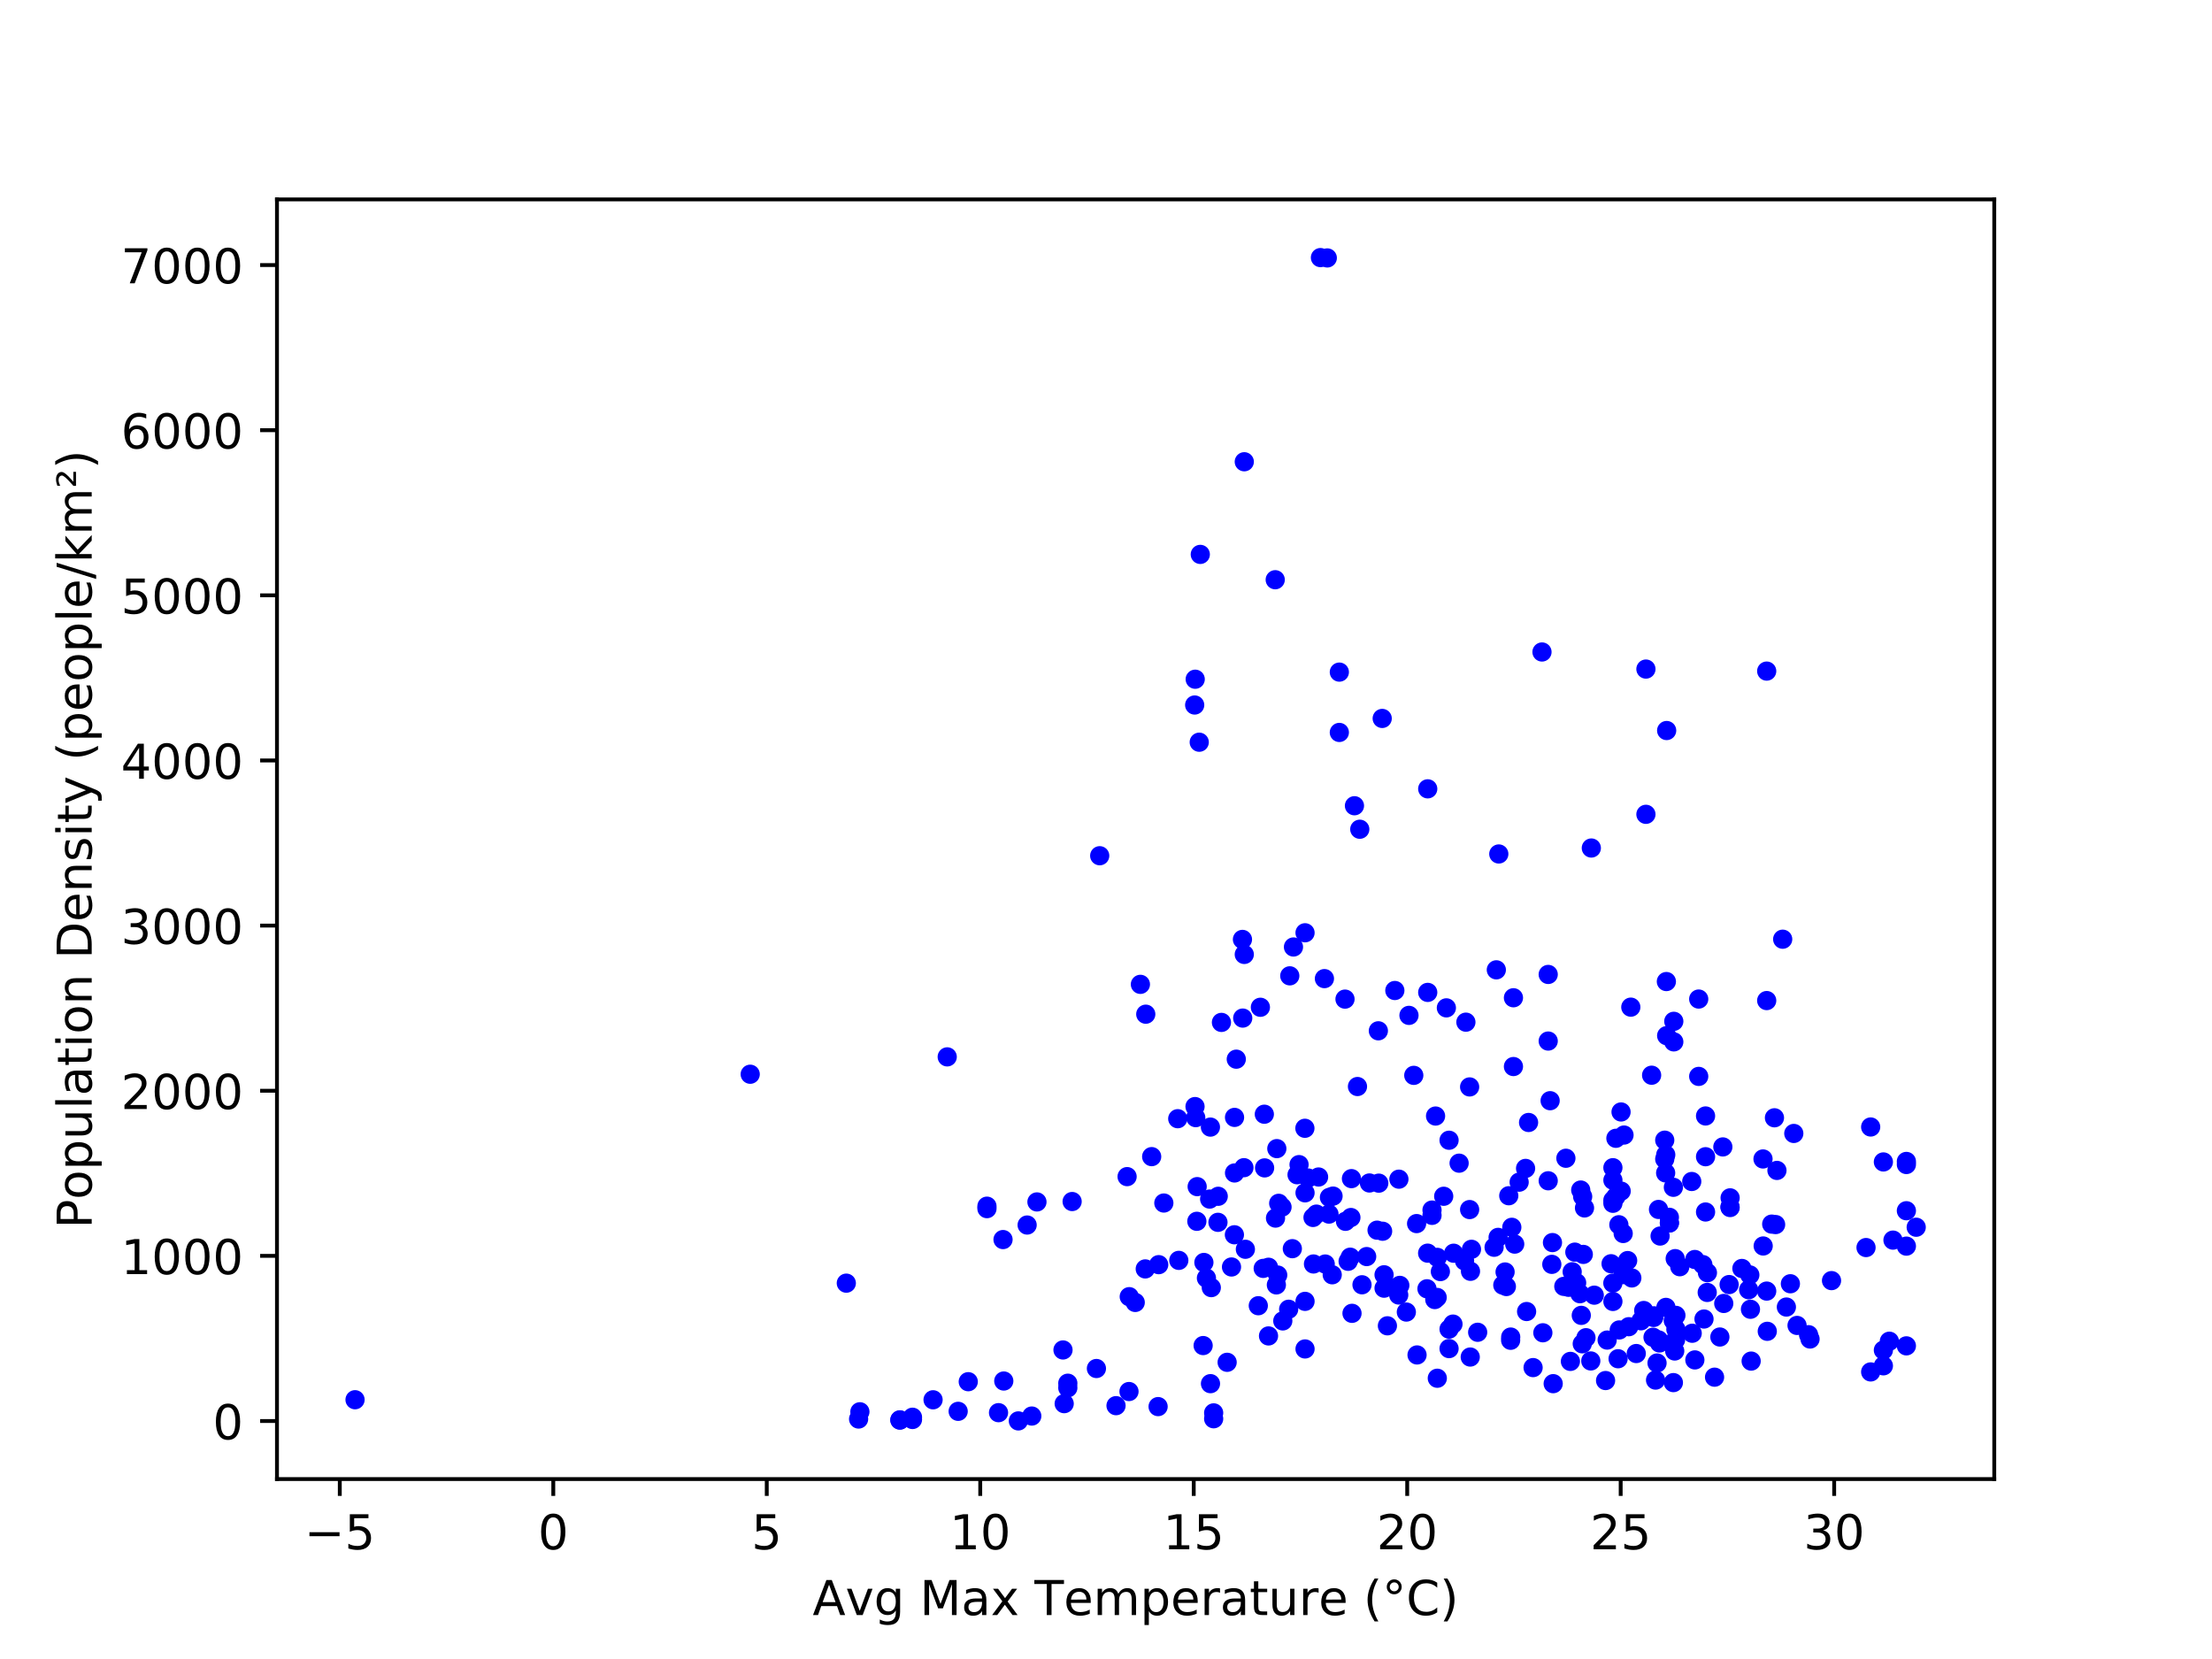 <?xml version="1.0" encoding="utf-8" standalone="no"?>
<!DOCTYPE svg PUBLIC "-//W3C//DTD SVG 1.1//EN"
  "http://www.w3.org/Graphics/SVG/1.1/DTD/svg11.dtd">
<!-- Created with matplotlib (http://matplotlib.org/) -->
<svg height="345pt" version="1.1" viewBox="0 0 460 345" width="460pt" xmlns="http://www.w3.org/2000/svg" xmlns:xlink="http://www.w3.org/1999/xlink">
 <defs>
  <style type="text/css">
*{stroke-linecap:butt;stroke-linejoin:round;}
  </style>
 </defs>
 <g id="figure_1">
  <g id="patch_1">
   <path d="M 0 345.6 
L 460.8 345.6 
L 460.8 0 
L 0 0 
z
" style="fill:#ffffff;"/>
  </g>
  <g id="axes_1">
   <g id="patch_2">
    <path d="M 57.6 307.584 
L 414.72 307.584 
L 414.72 41.472 
L 57.6 41.472 
z
" style="fill:#ffffff;"/>
   </g>
   <g id="matplotlib.axis_1">
    <g id="xtick_1">
     <g id="line2d_1">
      <defs>
       <path d="M 0 0 
L 0 3.5 
" id="m074a80191d" style="stroke:#000000;stroke-width:0.8;"/>
      </defs>
      <g>
       <use style="stroke:#000000;stroke-width:0.8;" x="70.662" xlink:href="#m074a80191d" y="307.584"/>
      </g>
     </g>
     <g id="text_1">
      <!-- −5 -->
      <defs>
       <path d="M 10.594 35.5 
L 73.188 35.5 
L 73.188 27.203 
L 10.594 27.203 
z
" id="DejaVuSans-2212"/>
       <path d="M 10.797 72.906 
L 49.516 72.906 
L 49.516 64.594 
L 19.828 64.594 
L 19.828 46.734 
Q 21.969 47.469 24.109 47.828 
Q 26.266 48.188 28.422 48.188 
Q 40.625 48.188 47.75 41.5 
Q 54.891 34.812 54.891 23.391 
Q 54.891 11.625 47.562 5.094 
Q 40.234 -1.422 26.906 -1.422 
Q 22.312 -1.422 17.547 -0.641 
Q 12.797 0.141 7.719 1.703 
L 7.719 11.625 
Q 12.109 9.234 16.797 8.062 
Q 21.484 6.891 26.703 6.891 
Q 35.156 6.891 40.078 11.328 
Q 45.016 15.766 45.016 23.391 
Q 45.016 31 40.078 35.438 
Q 35.156 39.891 26.703 39.891 
Q 22.75 39.891 18.812 39.016 
Q 14.891 38.141 10.797 36.281 
z
" id="DejaVuSans-35"/>
      </defs>
      <g transform="translate(63.291 322.182)scale(0.1 -0.1)">
       <use xlink:href="#DejaVuSans-2212"/>
       <use x="83.789" xlink:href="#DejaVuSans-35"/>
      </g>
     </g>
    </g>
    <g id="xtick_2">
     <g id="line2d_2">
      <g>
       <use style="stroke:#000000;stroke-width:0.8;" x="115.058" xlink:href="#m074a80191d" y="307.584"/>
      </g>
     </g>
     <g id="text_2">
      <!-- 0 -->
      <defs>
       <path d="M 31.781 66.406 
Q 24.172 66.406 20.328 58.906 
Q 16.5 51.422 16.5 36.375 
Q 16.5 21.391 20.328 13.891 
Q 24.172 6.391 31.781 6.391 
Q 39.453 6.391 43.281 13.891 
Q 47.125 21.391 47.125 36.375 
Q 47.125 51.422 43.281 58.906 
Q 39.453 66.406 31.781 66.406 
z
M 31.781 74.219 
Q 44.047 74.219 50.516 64.516 
Q 56.984 54.828 56.984 36.375 
Q 56.984 17.969 50.516 8.266 
Q 44.047 -1.422 31.781 -1.422 
Q 19.531 -1.422 13.062 8.266 
Q 6.594 17.969 6.594 36.375 
Q 6.594 54.828 13.062 64.516 
Q 19.531 74.219 31.781 74.219 
z
" id="DejaVuSans-30"/>
      </defs>
      <g transform="translate(111.876 322.182)scale(0.1 -0.1)">
       <use xlink:href="#DejaVuSans-30"/>
      </g>
     </g>
    </g>
    <g id="xtick_3">
     <g id="line2d_3">
      <g>
       <use style="stroke:#000000;stroke-width:0.8;" x="159.453" xlink:href="#m074a80191d" y="307.584"/>
      </g>
     </g>
     <g id="text_3">
      <!-- 5 -->
      <g transform="translate(156.271 322.182)scale(0.1 -0.1)">
       <use xlink:href="#DejaVuSans-35"/>
      </g>
     </g>
    </g>
    <g id="xtick_4">
     <g id="line2d_4">
      <g>
       <use style="stroke:#000000;stroke-width:0.8;" x="203.848" xlink:href="#m074a80191d" y="307.584"/>
      </g>
     </g>
     <g id="text_4">
      <!-- 10 -->
      <defs>
       <path d="M 12.406 8.297 
L 28.516 8.297 
L 28.516 63.922 
L 10.984 60.406 
L 10.984 69.391 
L 28.422 72.906 
L 38.281 72.906 
L 38.281 8.297 
L 54.391 8.297 
L 54.391 0 
L 12.406 0 
z
" id="DejaVuSans-31"/>
      </defs>
      <g transform="translate(197.485 322.182)scale(0.1 -0.1)">
       <use xlink:href="#DejaVuSans-31"/>
       <use x="63.623" xlink:href="#DejaVuSans-30"/>
      </g>
     </g>
    </g>
    <g id="xtick_5">
     <g id="line2d_5">
      <g>
       <use style="stroke:#000000;stroke-width:0.8;" x="248.243" xlink:href="#m074a80191d" y="307.584"/>
      </g>
     </g>
     <g id="text_5">
      <!-- 15 -->
      <g transform="translate(241.88 322.182)scale(0.1 -0.1)">
       <use xlink:href="#DejaVuSans-31"/>
       <use x="63.623" xlink:href="#DejaVuSans-35"/>
      </g>
     </g>
    </g>
    <g id="xtick_6">
     <g id="line2d_6">
      <g>
       <use style="stroke:#000000;stroke-width:0.8;" x="292.638" xlink:href="#m074a80191d" y="307.584"/>
      </g>
     </g>
     <g id="text_6">
      <!-- 20 -->
      <defs>
       <path d="M 19.188 8.297 
L 53.609 8.297 
L 53.609 0 
L 7.328 0 
L 7.328 8.297 
Q 12.938 14.109 22.625 23.891 
Q 32.328 33.688 34.812 36.531 
Q 39.547 41.844 41.422 45.531 
Q 43.312 49.219 43.312 52.781 
Q 43.312 58.594 39.234 62.25 
Q 35.156 65.922 28.609 65.922 
Q 23.969 65.922 18.812 64.312 
Q 13.672 62.703 7.812 59.422 
L 7.812 69.391 
Q 13.766 71.781 18.938 73 
Q 24.125 74.219 28.422 74.219 
Q 39.75 74.219 46.484 68.547 
Q 53.219 62.891 53.219 53.422 
Q 53.219 48.922 51.531 44.891 
Q 49.859 40.875 45.406 35.406 
Q 44.188 33.984 37.641 27.219 
Q 31.109 20.453 19.188 8.297 
z
" id="DejaVuSans-32"/>
      </defs>
      <g transform="translate(286.276 322.182)scale(0.1 -0.1)">
       <use xlink:href="#DejaVuSans-32"/>
       <use x="63.623" xlink:href="#DejaVuSans-30"/>
      </g>
     </g>
    </g>
    <g id="xtick_7">
     <g id="line2d_7">
      <g>
       <use style="stroke:#000000;stroke-width:0.8;" x="337.033" xlink:href="#m074a80191d" y="307.584"/>
      </g>
     </g>
     <g id="text_7">
      <!-- 25 -->
      <g transform="translate(330.671 322.182)scale(0.1 -0.1)">
       <use xlink:href="#DejaVuSans-32"/>
       <use x="63.623" xlink:href="#DejaVuSans-35"/>
      </g>
     </g>
    </g>
    <g id="xtick_8">
     <g id="line2d_8">
      <g>
       <use style="stroke:#000000;stroke-width:0.8;" x="381.428" xlink:href="#m074a80191d" y="307.584"/>
      </g>
     </g>
     <g id="text_8">
      <!-- 30 -->
      <defs>
       <path d="M 40.578 39.312 
Q 47.656 37.797 51.625 33 
Q 55.609 28.219 55.609 21.188 
Q 55.609 10.406 48.188 4.484 
Q 40.766 -1.422 27.094 -1.422 
Q 22.516 -1.422 17.656 -0.516 
Q 12.797 0.391 7.625 2.203 
L 7.625 11.719 
Q 11.719 9.328 16.594 8.109 
Q 21.484 6.891 26.812 6.891 
Q 36.078 6.891 40.938 10.547 
Q 45.797 14.203 45.797 21.188 
Q 45.797 27.641 41.281 31.266 
Q 36.766 34.906 28.719 34.906 
L 20.219 34.906 
L 20.219 43.016 
L 29.109 43.016 
Q 36.375 43.016 40.234 45.922 
Q 44.094 48.828 44.094 54.297 
Q 44.094 59.906 40.109 62.906 
Q 36.141 65.922 28.719 65.922 
Q 24.656 65.922 20.016 65.031 
Q 15.375 64.156 9.812 62.312 
L 9.812 71.094 
Q 15.438 72.656 20.344 73.438 
Q 25.25 74.219 29.594 74.219 
Q 40.828 74.219 47.359 69.109 
Q 53.906 64.016 53.906 55.328 
Q 53.906 49.266 50.438 45.094 
Q 46.969 40.922 40.578 39.312 
z
" id="DejaVuSans-33"/>
      </defs>
      <g transform="translate(375.066 322.182)scale(0.1 -0.1)">
       <use xlink:href="#DejaVuSans-33"/>
       <use x="63.623" xlink:href="#DejaVuSans-30"/>
      </g>
     </g>
    </g>
    <g id="text_9">
     <!-- Avg Max Temperature (°C) -->
     <defs>
      <path d="M 34.188 63.188 
L 20.797 26.906 
L 47.609 26.906 
z
M 28.609 72.906 
L 39.797 72.906 
L 67.578 0 
L 57.328 0 
L 50.688 18.703 
L 17.828 18.703 
L 11.188 0 
L 0.781 0 
z
" id="DejaVuSans-41"/>
      <path d="M 2.984 54.688 
L 12.5 54.688 
L 29.594 8.797 
L 46.688 54.688 
L 56.203 54.688 
L 35.688 0 
L 23.484 0 
z
" id="DejaVuSans-76"/>
      <path d="M 45.406 27.984 
Q 45.406 37.75 41.375 43.109 
Q 37.359 48.484 30.078 48.484 
Q 22.859 48.484 18.828 43.109 
Q 14.797 37.75 14.797 27.984 
Q 14.797 18.266 18.828 12.891 
Q 22.859 7.516 30.078 7.516 
Q 37.359 7.516 41.375 12.891 
Q 45.406 18.266 45.406 27.984 
z
M 54.391 6.781 
Q 54.391 -7.172 48.188 -13.984 
Q 42 -20.797 29.203 -20.797 
Q 24.469 -20.797 20.266 -20.094 
Q 16.062 -19.391 12.109 -17.922 
L 12.109 -9.188 
Q 16.062 -11.328 19.922 -12.344 
Q 23.781 -13.375 27.781 -13.375 
Q 36.625 -13.375 41.016 -8.766 
Q 45.406 -4.156 45.406 5.172 
L 45.406 9.625 
Q 42.625 4.781 38.281 2.391 
Q 33.938 0 27.875 0 
Q 17.828 0 11.672 7.656 
Q 5.516 15.328 5.516 27.984 
Q 5.516 40.672 11.672 48.328 
Q 17.828 56 27.875 56 
Q 33.938 56 38.281 53.609 
Q 42.625 51.219 45.406 46.391 
L 45.406 54.688 
L 54.391 54.688 
z
" id="DejaVuSans-67"/>
      <path id="DejaVuSans-20"/>
      <path d="M 9.812 72.906 
L 24.516 72.906 
L 43.109 23.297 
L 61.812 72.906 
L 76.516 72.906 
L 76.516 0 
L 66.891 0 
L 66.891 64.016 
L 48.094 14.016 
L 38.188 14.016 
L 19.391 64.016 
L 19.391 0 
L 9.812 0 
z
" id="DejaVuSans-4d"/>
      <path d="M 34.281 27.484 
Q 23.391 27.484 19.188 25 
Q 14.984 22.516 14.984 16.5 
Q 14.984 11.719 18.141 8.906 
Q 21.297 6.109 26.703 6.109 
Q 34.188 6.109 38.703 11.406 
Q 43.219 16.703 43.219 25.484 
L 43.219 27.484 
z
M 52.203 31.203 
L 52.203 0 
L 43.219 0 
L 43.219 8.297 
Q 40.141 3.328 35.547 0.953 
Q 30.953 -1.422 24.312 -1.422 
Q 15.922 -1.422 10.953 3.297 
Q 6 8.016 6 15.922 
Q 6 25.141 12.172 29.828 
Q 18.359 34.516 30.609 34.516 
L 43.219 34.516 
L 43.219 35.406 
Q 43.219 41.609 39.141 45 
Q 35.062 48.391 27.688 48.391 
Q 23 48.391 18.547 47.266 
Q 14.109 46.141 10.016 43.891 
L 10.016 52.203 
Q 14.938 54.109 19.578 55.047 
Q 24.219 56 28.609 56 
Q 40.484 56 46.344 49.844 
Q 52.203 43.703 52.203 31.203 
z
" id="DejaVuSans-61"/>
      <path d="M 54.891 54.688 
L 35.109 28.078 
L 55.906 0 
L 45.312 0 
L 29.391 21.484 
L 13.484 0 
L 2.875 0 
L 24.125 28.609 
L 4.688 54.688 
L 15.281 54.688 
L 29.781 35.203 
L 44.281 54.688 
z
" id="DejaVuSans-78"/>
      <path d="M -0.297 72.906 
L 61.375 72.906 
L 61.375 64.594 
L 35.5 64.594 
L 35.5 0 
L 25.594 0 
L 25.594 64.594 
L -0.297 64.594 
z
" id="DejaVuSans-54"/>
      <path d="M 56.203 29.594 
L 56.203 25.203 
L 14.891 25.203 
Q 15.484 15.922 20.484 11.062 
Q 25.484 6.203 34.422 6.203 
Q 39.594 6.203 44.453 7.469 
Q 49.312 8.734 54.109 11.281 
L 54.109 2.781 
Q 49.266 0.734 44.188 -0.344 
Q 39.109 -1.422 33.891 -1.422 
Q 20.797 -1.422 13.156 6.188 
Q 5.516 13.812 5.516 26.812 
Q 5.516 40.234 12.766 48.109 
Q 20.016 56 32.328 56 
Q 43.359 56 49.781 48.891 
Q 56.203 41.797 56.203 29.594 
z
M 47.219 32.234 
Q 47.125 39.594 43.094 43.984 
Q 39.062 48.391 32.422 48.391 
Q 24.906 48.391 20.391 44.141 
Q 15.875 39.891 15.188 32.172 
z
" id="DejaVuSans-65"/>
      <path d="M 52 44.188 
Q 55.375 50.25 60.062 53.125 
Q 64.75 56 71.094 56 
Q 79.641 56 84.281 50.016 
Q 88.922 44.047 88.922 33.016 
L 88.922 0 
L 79.891 0 
L 79.891 32.719 
Q 79.891 40.578 77.094 44.375 
Q 74.312 48.188 68.609 48.188 
Q 61.625 48.188 57.562 43.547 
Q 53.516 38.922 53.516 30.906 
L 53.516 0 
L 44.484 0 
L 44.484 32.719 
Q 44.484 40.625 41.703 44.406 
Q 38.922 48.188 33.109 48.188 
Q 26.219 48.188 22.156 43.531 
Q 18.109 38.875 18.109 30.906 
L 18.109 0 
L 9.078 0 
L 9.078 54.688 
L 18.109 54.688 
L 18.109 46.188 
Q 21.188 51.219 25.484 53.609 
Q 29.781 56 35.688 56 
Q 41.656 56 45.828 52.969 
Q 50 49.953 52 44.188 
z
" id="DejaVuSans-6d"/>
      <path d="M 18.109 8.203 
L 18.109 -20.797 
L 9.078 -20.797 
L 9.078 54.688 
L 18.109 54.688 
L 18.109 46.391 
Q 20.953 51.266 25.266 53.625 
Q 29.594 56 35.594 56 
Q 45.562 56 51.781 48.094 
Q 58.016 40.188 58.016 27.297 
Q 58.016 14.406 51.781 6.484 
Q 45.562 -1.422 35.594 -1.422 
Q 29.594 -1.422 25.266 0.953 
Q 20.953 3.328 18.109 8.203 
z
M 48.688 27.297 
Q 48.688 37.203 44.609 42.844 
Q 40.531 48.484 33.406 48.484 
Q 26.266 48.484 22.188 42.844 
Q 18.109 37.203 18.109 27.297 
Q 18.109 17.391 22.188 11.75 
Q 26.266 6.109 33.406 6.109 
Q 40.531 6.109 44.609 11.75 
Q 48.688 17.391 48.688 27.297 
z
" id="DejaVuSans-70"/>
      <path d="M 41.109 46.297 
Q 39.594 47.172 37.812 47.578 
Q 36.031 48 33.891 48 
Q 26.266 48 22.188 43.047 
Q 18.109 38.094 18.109 28.812 
L 18.109 0 
L 9.078 0 
L 9.078 54.688 
L 18.109 54.688 
L 18.109 46.188 
Q 20.953 51.172 25.484 53.578 
Q 30.031 56 36.531 56 
Q 37.453 56 38.578 55.875 
Q 39.703 55.766 41.062 55.516 
z
" id="DejaVuSans-72"/>
      <path d="M 18.312 70.219 
L 18.312 54.688 
L 36.812 54.688 
L 36.812 47.703 
L 18.312 47.703 
L 18.312 18.016 
Q 18.312 11.328 20.141 9.422 
Q 21.969 7.516 27.594 7.516 
L 36.812 7.516 
L 36.812 0 
L 27.594 0 
Q 17.188 0 13.234 3.875 
Q 9.281 7.766 9.281 18.016 
L 9.281 47.703 
L 2.688 47.703 
L 2.688 54.688 
L 9.281 54.688 
L 9.281 70.219 
z
" id="DejaVuSans-74"/>
      <path d="M 8.5 21.578 
L 8.5 54.688 
L 17.484 54.688 
L 17.484 21.922 
Q 17.484 14.156 20.5 10.266 
Q 23.531 6.391 29.594 6.391 
Q 36.859 6.391 41.078 11.031 
Q 45.312 15.672 45.312 23.688 
L 45.312 54.688 
L 54.297 54.688 
L 54.297 0 
L 45.312 0 
L 45.312 8.406 
Q 42.047 3.422 37.719 1 
Q 33.406 -1.422 27.688 -1.422 
Q 18.266 -1.422 13.375 4.438 
Q 8.5 10.297 8.5 21.578 
z
M 31.109 56 
z
" id="DejaVuSans-75"/>
      <path d="M 31 75.875 
Q 24.469 64.656 21.281 53.656 
Q 18.109 42.672 18.109 31.391 
Q 18.109 20.125 21.312 9.062 
Q 24.516 -2 31 -13.188 
L 23.188 -13.188 
Q 15.875 -1.703 12.234 9.375 
Q 8.594 20.453 8.594 31.391 
Q 8.594 42.281 12.203 53.312 
Q 15.828 64.359 23.188 75.875 
z
" id="DejaVuSans-28"/>
      <path d="M 25 67.922 
Q 21.094 67.922 18.406 65.203 
Q 15.719 62.5 15.719 58.594 
Q 15.719 54.734 18.406 52.078 
Q 21.094 49.422 25 49.422 
Q 28.906 49.422 31.594 52.078 
Q 34.281 54.734 34.281 58.594 
Q 34.281 62.453 31.562 65.188 
Q 28.859 67.922 25 67.922 
z
M 25 74.219 
Q 28.125 74.219 31 73.016 
Q 33.891 71.828 35.984 69.578 
Q 38.234 67.391 39.359 64.594 
Q 40.484 61.812 40.484 58.594 
Q 40.484 52.156 35.969 47.688 
Q 31.453 43.219 24.906 43.219 
Q 18.312 43.219 13.906 47.609 
Q 9.516 52 9.516 58.594 
Q 9.516 65.141 14 69.672 
Q 18.5 74.219 25 74.219 
z
" id="DejaVuSans-b0"/>
      <path d="M 64.406 67.281 
L 64.406 56.891 
Q 59.422 61.531 53.781 63.812 
Q 48.141 66.109 41.797 66.109 
Q 29.297 66.109 22.656 58.469 
Q 16.016 50.828 16.016 36.375 
Q 16.016 21.969 22.656 14.328 
Q 29.297 6.688 41.797 6.688 
Q 48.141 6.688 53.781 8.984 
Q 59.422 11.281 64.406 15.922 
L 64.406 5.609 
Q 59.234 2.094 53.438 0.328 
Q 47.656 -1.422 41.219 -1.422 
Q 24.656 -1.422 15.125 8.703 
Q 5.609 18.844 5.609 36.375 
Q 5.609 53.953 15.125 64.078 
Q 24.656 74.219 41.219 74.219 
Q 47.75 74.219 53.531 72.484 
Q 59.328 70.75 64.406 67.281 
z
" id="DejaVuSans-43"/>
      <path d="M 8.016 75.875 
L 15.828 75.875 
Q 23.141 64.359 26.781 53.312 
Q 30.422 42.281 30.422 31.391 
Q 30.422 20.453 26.781 9.375 
Q 23.141 -1.703 15.828 -13.188 
L 8.016 -13.188 
Q 14.5 -2 17.703 9.062 
Q 20.906 20.125 20.906 31.391 
Q 20.906 42.672 17.703 53.656 
Q 14.5 64.656 8.016 75.875 
z
" id="DejaVuSans-29"/>
     </defs>
     <g transform="translate(168.995 335.861)scale(0.1 -0.1)">
      <use xlink:href="#DejaVuSans-41"/>
      <use x="68.33" xlink:href="#DejaVuSans-76"/>
      <use x="127.51" xlink:href="#DejaVuSans-67"/>
      <use x="190.986" xlink:href="#DejaVuSans-20"/>
      <use x="222.773" xlink:href="#DejaVuSans-4d"/>
      <use x="309.053" xlink:href="#DejaVuSans-61"/>
      <use x="370.332" xlink:href="#DejaVuSans-78"/>
      <use x="429.512" xlink:href="#DejaVuSans-20"/>
      <use x="461.299" xlink:href="#DejaVuSans-54"/>
      <use x="522.117" xlink:href="#DejaVuSans-65"/>
      <use x="583.641" xlink:href="#DejaVuSans-6d"/>
      <use x="681.053" xlink:href="#DejaVuSans-70"/>
      <use x="744.529" xlink:href="#DejaVuSans-65"/>
      <use x="806.053" xlink:href="#DejaVuSans-72"/>
      <use x="847.166" xlink:href="#DejaVuSans-61"/>
      <use x="908.445" xlink:href="#DejaVuSans-74"/>
      <use x="947.654" xlink:href="#DejaVuSans-75"/>
      <use x="1011.033" xlink:href="#DejaVuSans-72"/>
      <use x="1052.115" xlink:href="#DejaVuSans-65"/>
      <use x="1113.639" xlink:href="#DejaVuSans-20"/>
      <use x="1145.426" xlink:href="#DejaVuSans-28"/>
      <use x="1184.439" xlink:href="#DejaVuSans-b0"/>
      <use x="1234.439" xlink:href="#DejaVuSans-43"/>
      <use x="1304.264" xlink:href="#DejaVuSans-29"/>
     </g>
    </g>
   </g>
   <g id="matplotlib.axis_2">
    <g id="ytick_1">
     <g id="line2d_9">
      <defs>
       <path d="M 0 0 
L -3.5 0 
" id="me39a7abb0f" style="stroke:#000000;stroke-width:0.8;"/>
      </defs>
      <g>
       <use style="stroke:#000000;stroke-width:0.8;" x="57.6" xlink:href="#me39a7abb0f" y="295.508"/>
      </g>
     </g>
     <g id="text_10">
      <!-- 0 -->
      <g transform="translate(44.237 299.307)scale(0.1 -0.1)">
       <use xlink:href="#DejaVuSans-30"/>
      </g>
     </g>
    </g>
    <g id="ytick_2">
     <g id="line2d_10">
      <g>
       <use style="stroke:#000000;stroke-width:0.8;" x="57.6" xlink:href="#me39a7abb0f" y="261.166"/>
      </g>
     </g>
     <g id="text_11">
      <!-- 1000 -->
      <g transform="translate(25.15 264.966)scale(0.1 -0.1)">
       <use xlink:href="#DejaVuSans-31"/>
       <use x="63.623" xlink:href="#DejaVuSans-30"/>
       <use x="127.246" xlink:href="#DejaVuSans-30"/>
       <use x="190.869" xlink:href="#DejaVuSans-30"/>
      </g>
     </g>
    </g>
    <g id="ytick_3">
     <g id="line2d_11">
      <g>
       <use style="stroke:#000000;stroke-width:0.8;" x="57.6" xlink:href="#me39a7abb0f" y="226.825"/>
      </g>
     </g>
     <g id="text_12">
      <!-- 2000 -->
      <g transform="translate(25.15 230.625)scale(0.1 -0.1)">
       <use xlink:href="#DejaVuSans-32"/>
       <use x="63.623" xlink:href="#DejaVuSans-30"/>
       <use x="127.246" xlink:href="#DejaVuSans-30"/>
       <use x="190.869" xlink:href="#DejaVuSans-30"/>
      </g>
     </g>
    </g>
    <g id="ytick_4">
     <g id="line2d_12">
      <g>
       <use style="stroke:#000000;stroke-width:0.8;" x="57.6" xlink:href="#me39a7abb0f" y="192.484"/>
      </g>
     </g>
     <g id="text_13">
      <!-- 3000 -->
      <g transform="translate(25.15 196.284)scale(0.1 -0.1)">
       <use xlink:href="#DejaVuSans-33"/>
       <use x="63.623" xlink:href="#DejaVuSans-30"/>
       <use x="127.246" xlink:href="#DejaVuSans-30"/>
       <use x="190.869" xlink:href="#DejaVuSans-30"/>
      </g>
     </g>
    </g>
    <g id="ytick_5">
     <g id="line2d_13">
      <g>
       <use style="stroke:#000000;stroke-width:0.8;" x="57.6" xlink:href="#me39a7abb0f" y="158.143"/>
      </g>
     </g>
     <g id="text_14">
      <!-- 4000 -->
      <defs>
       <path d="M 37.797 64.312 
L 12.891 25.391 
L 37.797 25.391 
z
M 35.203 72.906 
L 47.609 72.906 
L 47.609 25.391 
L 58.016 25.391 
L 58.016 17.188 
L 47.609 17.188 
L 47.609 0 
L 37.797 0 
L 37.797 17.188 
L 4.891 17.188 
L 4.891 26.703 
z
" id="DejaVuSans-34"/>
      </defs>
      <g transform="translate(25.15 161.943)scale(0.1 -0.1)">
       <use xlink:href="#DejaVuSans-34"/>
       <use x="63.623" xlink:href="#DejaVuSans-30"/>
       <use x="127.246" xlink:href="#DejaVuSans-30"/>
       <use x="190.869" xlink:href="#DejaVuSans-30"/>
      </g>
     </g>
    </g>
    <g id="ytick_6">
     <g id="line2d_14">
      <g>
       <use style="stroke:#000000;stroke-width:0.8;" x="57.6" xlink:href="#me39a7abb0f" y="123.802"/>
      </g>
     </g>
     <g id="text_15">
      <!-- 5000 -->
      <g transform="translate(25.15 127.601)scale(0.1 -0.1)">
       <use xlink:href="#DejaVuSans-35"/>
       <use x="63.623" xlink:href="#DejaVuSans-30"/>
       <use x="127.246" xlink:href="#DejaVuSans-30"/>
       <use x="190.869" xlink:href="#DejaVuSans-30"/>
      </g>
     </g>
    </g>
    <g id="ytick_7">
     <g id="line2d_15">
      <g>
       <use style="stroke:#000000;stroke-width:0.8;" x="57.6" xlink:href="#me39a7abb0f" y="89.461"/>
      </g>
     </g>
     <g id="text_16">
      <!-- 6000 -->
      <defs>
       <path d="M 33.016 40.375 
Q 26.375 40.375 22.484 35.828 
Q 18.609 31.297 18.609 23.391 
Q 18.609 15.531 22.484 10.953 
Q 26.375 6.391 33.016 6.391 
Q 39.656 6.391 43.531 10.953 
Q 47.406 15.531 47.406 23.391 
Q 47.406 31.297 43.531 35.828 
Q 39.656 40.375 33.016 40.375 
z
M 52.594 71.297 
L 52.594 62.312 
Q 48.875 64.062 45.094 64.984 
Q 41.312 65.922 37.594 65.922 
Q 27.828 65.922 22.672 59.328 
Q 17.531 52.734 16.797 39.406 
Q 19.672 43.656 24.016 45.922 
Q 28.375 48.188 33.594 48.188 
Q 44.578 48.188 50.953 41.516 
Q 57.328 34.859 57.328 23.391 
Q 57.328 12.156 50.688 5.359 
Q 44.047 -1.422 33.016 -1.422 
Q 20.359 -1.422 13.672 8.266 
Q 6.984 17.969 6.984 36.375 
Q 6.984 53.656 15.188 63.938 
Q 23.391 74.219 37.203 74.219 
Q 40.922 74.219 44.703 73.484 
Q 48.484 72.75 52.594 71.297 
z
" id="DejaVuSans-36"/>
      </defs>
      <g transform="translate(25.15 93.26)scale(0.1 -0.1)">
       <use xlink:href="#DejaVuSans-36"/>
       <use x="63.623" xlink:href="#DejaVuSans-30"/>
       <use x="127.246" xlink:href="#DejaVuSans-30"/>
       <use x="190.869" xlink:href="#DejaVuSans-30"/>
      </g>
     </g>
    </g>
    <g id="ytick_8">
     <g id="line2d_16">
      <g>
       <use style="stroke:#000000;stroke-width:0.8;" x="57.6" xlink:href="#me39a7abb0f" y="55.12"/>
      </g>
     </g>
     <g id="text_17">
      <!-- 7000 -->
      <defs>
       <path d="M 8.203 72.906 
L 55.078 72.906 
L 55.078 68.703 
L 28.609 0 
L 18.312 0 
L 43.219 64.594 
L 8.203 64.594 
z
" id="DejaVuSans-37"/>
      </defs>
      <g transform="translate(25.15 58.919)scale(0.1 -0.1)">
       <use xlink:href="#DejaVuSans-37"/>
       <use x="63.623" xlink:href="#DejaVuSans-30"/>
       <use x="127.246" xlink:href="#DejaVuSans-30"/>
       <use x="190.869" xlink:href="#DejaVuSans-30"/>
      </g>
     </g>
    </g>
    <g id="text_18">
     <!-- Population Density (people/km²) -->
     <defs>
      <path d="M 19.672 64.797 
L 19.672 37.406 
L 32.078 37.406 
Q 38.969 37.406 42.719 40.969 
Q 46.484 44.531 46.484 51.125 
Q 46.484 57.672 42.719 61.234 
Q 38.969 64.797 32.078 64.797 
z
M 9.812 72.906 
L 32.078 72.906 
Q 44.344 72.906 50.609 67.359 
Q 56.891 61.812 56.891 51.125 
Q 56.891 40.328 50.609 34.812 
Q 44.344 29.297 32.078 29.297 
L 19.672 29.297 
L 19.672 0 
L 9.812 0 
z
" id="DejaVuSans-50"/>
      <path d="M 30.609 48.391 
Q 23.391 48.391 19.188 42.75 
Q 14.984 37.109 14.984 27.297 
Q 14.984 17.484 19.156 11.844 
Q 23.344 6.203 30.609 6.203 
Q 37.797 6.203 41.984 11.859 
Q 46.188 17.531 46.188 27.297 
Q 46.188 37.016 41.984 42.703 
Q 37.797 48.391 30.609 48.391 
z
M 30.609 56 
Q 42.328 56 49.016 48.375 
Q 55.719 40.766 55.719 27.297 
Q 55.719 13.875 49.016 6.219 
Q 42.328 -1.422 30.609 -1.422 
Q 18.844 -1.422 12.172 6.219 
Q 5.516 13.875 5.516 27.297 
Q 5.516 40.766 12.172 48.375 
Q 18.844 56 30.609 56 
z
" id="DejaVuSans-6f"/>
      <path d="M 9.422 75.984 
L 18.406 75.984 
L 18.406 0 
L 9.422 0 
z
" id="DejaVuSans-6c"/>
      <path d="M 9.422 54.688 
L 18.406 54.688 
L 18.406 0 
L 9.422 0 
z
M 9.422 75.984 
L 18.406 75.984 
L 18.406 64.594 
L 9.422 64.594 
z
" id="DejaVuSans-69"/>
      <path d="M 54.891 33.016 
L 54.891 0 
L 45.906 0 
L 45.906 32.719 
Q 45.906 40.484 42.875 44.328 
Q 39.844 48.188 33.797 48.188 
Q 26.516 48.188 22.312 43.547 
Q 18.109 38.922 18.109 30.906 
L 18.109 0 
L 9.078 0 
L 9.078 54.688 
L 18.109 54.688 
L 18.109 46.188 
Q 21.344 51.125 25.703 53.562 
Q 30.078 56 35.797 56 
Q 45.219 56 50.047 50.172 
Q 54.891 44.344 54.891 33.016 
z
" id="DejaVuSans-6e"/>
      <path d="M 19.672 64.797 
L 19.672 8.109 
L 31.594 8.109 
Q 46.688 8.109 53.688 14.938 
Q 60.688 21.781 60.688 36.531 
Q 60.688 51.172 53.688 57.984 
Q 46.688 64.797 31.594 64.797 
z
M 9.812 72.906 
L 30.078 72.906 
Q 51.266 72.906 61.172 64.094 
Q 71.094 55.281 71.094 36.531 
Q 71.094 17.672 61.125 8.828 
Q 51.172 0 30.078 0 
L 9.812 0 
z
" id="DejaVuSans-44"/>
      <path d="M 44.281 53.078 
L 44.281 44.578 
Q 40.484 46.531 36.375 47.5 
Q 32.281 48.484 27.875 48.484 
Q 21.188 48.484 17.844 46.438 
Q 14.5 44.391 14.5 40.281 
Q 14.5 37.156 16.891 35.375 
Q 19.281 33.594 26.516 31.984 
L 29.594 31.297 
Q 39.156 29.25 43.188 25.516 
Q 47.219 21.781 47.219 15.094 
Q 47.219 7.469 41.188 3.016 
Q 35.156 -1.422 24.609 -1.422 
Q 20.219 -1.422 15.453 -0.562 
Q 10.688 0.297 5.422 2 
L 5.422 11.281 
Q 10.406 8.688 15.234 7.391 
Q 20.062 6.109 24.812 6.109 
Q 31.156 6.109 34.562 8.281 
Q 37.984 10.453 37.984 14.406 
Q 37.984 18.062 35.516 20.016 
Q 33.062 21.969 24.703 23.781 
L 21.578 24.516 
Q 13.234 26.266 9.516 29.906 
Q 5.812 33.547 5.812 39.891 
Q 5.812 47.609 11.281 51.797 
Q 16.75 56 26.812 56 
Q 31.781 56 36.172 55.266 
Q 40.578 54.547 44.281 53.078 
z
" id="DejaVuSans-73"/>
      <path d="M 32.172 -5.078 
Q 28.375 -14.844 24.75 -17.812 
Q 21.141 -20.797 15.094 -20.797 
L 7.906 -20.797 
L 7.906 -13.281 
L 13.188 -13.281 
Q 16.891 -13.281 18.938 -11.516 
Q 21 -9.766 23.484 -3.219 
L 25.094 0.875 
L 2.984 54.688 
L 12.5 54.688 
L 29.594 11.922 
L 46.688 54.688 
L 56.203 54.688 
z
" id="DejaVuSans-79"/>
      <path d="M 25.391 72.906 
L 33.688 72.906 
L 8.297 -9.281 
L 0 -9.281 
z
" id="DejaVuSans-2f"/>
      <path d="M 9.078 75.984 
L 18.109 75.984 
L 18.109 31.109 
L 44.922 54.688 
L 56.391 54.688 
L 27.391 29.109 
L 57.625 0 
L 45.906 0 
L 18.109 26.703 
L 18.109 0 
L 9.078 0 
z
" id="DejaVuSans-6b"/>
      <path d="M 13.094 38.188 
L 33.797 38.188 
L 33.797 32.625 
L 4.594 32.625 
L 4.594 37.984 
Q 6.25 39.5 9.328 42.234 
Q 26.125 57.125 26.125 61.719 
Q 26.125 64.938 23.578 66.906 
Q 21.047 68.891 16.891 68.891 
Q 14.359 68.891 11.375 68.031 
Q 8.406 67.188 4.891 65.484 
L 4.891 71.484 
Q 8.641 72.859 11.891 73.531 
Q 15.141 74.219 17.922 74.219 
Q 25 74.219 29.25 71 
Q 33.5 67.781 33.5 62.5 
Q 33.5 55.719 17.328 41.844 
Q 14.594 39.5 13.094 38.188 
z
" id="DejaVuSans-b2"/>
     </defs>
     <g transform="translate(19.07 255.466)rotate(-90)scale(0.1 -0.1)">
      <use xlink:href="#DejaVuSans-50"/>
      <use x="60.256" xlink:href="#DejaVuSans-6f"/>
      <use x="121.438" xlink:href="#DejaVuSans-70"/>
      <use x="184.914" xlink:href="#DejaVuSans-75"/>
      <use x="248.293" xlink:href="#DejaVuSans-6c"/>
      <use x="276.076" xlink:href="#DejaVuSans-61"/>
      <use x="337.355" xlink:href="#DejaVuSans-74"/>
      <use x="376.564" xlink:href="#DejaVuSans-69"/>
      <use x="404.348" xlink:href="#DejaVuSans-6f"/>
      <use x="465.529" xlink:href="#DejaVuSans-6e"/>
      <use x="528.908" xlink:href="#DejaVuSans-20"/>
      <use x="560.695" xlink:href="#DejaVuSans-44"/>
      <use x="637.697" xlink:href="#DejaVuSans-65"/>
      <use x="699.221" xlink:href="#DejaVuSans-6e"/>
      <use x="762.6" xlink:href="#DejaVuSans-73"/>
      <use x="814.699" xlink:href="#DejaVuSans-69"/>
      <use x="842.482" xlink:href="#DejaVuSans-74"/>
      <use x="881.691" xlink:href="#DejaVuSans-79"/>
      <use x="940.871" xlink:href="#DejaVuSans-20"/>
      <use x="972.658" xlink:href="#DejaVuSans-28"/>
      <use x="1011.672" xlink:href="#DejaVuSans-70"/>
      <use x="1075.148" xlink:href="#DejaVuSans-65"/>
      <use x="1136.672" xlink:href="#DejaVuSans-6f"/>
      <use x="1197.854" xlink:href="#DejaVuSans-70"/>
      <use x="1261.33" xlink:href="#DejaVuSans-6c"/>
      <use x="1289.113" xlink:href="#DejaVuSans-65"/>
      <use x="1350.637" xlink:href="#DejaVuSans-2f"/>
      <use x="1384.328" xlink:href="#DejaVuSans-6b"/>
      <use x="1442.238" xlink:href="#DejaVuSans-6d"/>
      <use x="1539.65" xlink:href="#DejaVuSans-b2"/>
      <use x="1579.738" xlink:href="#DejaVuSans-29"/>
     </g>
    </g>
   </g>
   <g id="line2d_17">
    <defs>
     <path d="M 0 1.5 
C 0.398 1.5 0.779 1.342 1.061 1.061 
C 1.342 0.779 1.5 0.398 1.5 0 
C 1.5 -0.398 1.342 -0.779 1.061 -1.061 
C 0.779 -1.342 0.398 -1.5 0 -1.5 
C -0.398 -1.5 -0.779 -1.342 -1.061 -1.061 
C -1.342 -0.779 -1.5 -0.398 -1.5 0 
C -1.5 0.398 -1.342 0.779 -1.061 1.061 
C -0.779 1.342 -0.398 1.5 0 1.5 
z
" id="ma82010ba0e" style="stroke:#0000ff;"/>
    </defs>
    <g clip-path="url(#p6bd8f8d773)">
     <use style="fill:#0000ff;opacity:0.5;stroke:#0000ff;" x="222.958" xlink:href="#ma82010ba0e" y="249.867"/>
     <use style="fill:#0000ff;opacity:0.5;stroke:#0000ff;" x="213.6" xlink:href="#ma82010ba0e" y="254.752"/>
     <use style="fill:#0000ff;opacity:0.5;stroke:#0000ff;" x="255.193" xlink:href="#ma82010ba0e" y="283.3"/>
     <use style="fill:#0000ff;opacity:0.5;stroke:#0000ff;" x="238.269" xlink:href="#ma82010ba0e" y="210.908"/>
     <use style="fill:#0000ff;opacity:0.5;stroke:#0000ff;" x="238.163" xlink:href="#ma82010ba0e" y="263.879"/>
     <use style="fill:#0000ff;opacity:0.5;stroke:#0000ff;" x="234.782" xlink:href="#ma82010ba0e" y="289.378"/>
     <use style="fill:#0000ff;opacity:0.5;stroke:#0000ff;" x="258.686" xlink:href="#ma82010ba0e" y="242.826"/>
     <use style="fill:#0000ff;opacity:0.5;stroke:#0000ff;" x="234.388" xlink:href="#ma82010ba0e" y="244.687"/>
     <use style="fill:#0000ff;opacity:0.5;stroke:#0000ff;" x="249.609" xlink:href="#ma82010ba0e" y="115.291"/>
     <use style="fill:#0000ff;opacity:0.5;stroke:#0000ff;" x="249.39" xlink:href="#ma82010ba0e" y="154.348"/>
     <use style="fill:#0000ff;opacity:0.5;stroke:#0000ff;" x="221.057" xlink:href="#ma82010ba0e" y="280.733"/>
     <use style="fill:#0000ff;opacity:0.5;stroke:#0000ff;" x="201.356" xlink:href="#ma82010ba0e" y="287.334"/>
     <use style="fill:#0000ff;opacity:0.5;stroke:#0000ff;" x="73.833" xlink:href="#ma82010ba0e" y="291.083"/>
     <use style="fill:#0000ff;opacity:0.5;stroke:#0000ff;" x="248.662" xlink:href="#ma82010ba0e" y="232.421"/>
     <use style="fill:#0000ff;opacity:0.5;stroke:#0000ff;" x="240.961" xlink:href="#ma82010ba0e" y="262.994"/>
     <use style="fill:#0000ff;opacity:0.5;stroke:#0000ff;" x="207.649" xlink:href="#ma82010ba0e" y="293.774"/>
     <use style="fill:#0000ff;opacity:0.5;stroke:#0000ff;" x="250.201" xlink:href="#ma82010ba0e" y="279.819"/>
     <use style="fill:#0000ff;opacity:0.5;stroke:#0000ff;" x="239.498" xlink:href="#ma82010ba0e" y="240.529"/>
     <use style="fill:#0000ff;opacity:0.5;stroke:#0000ff;" x="248.959" xlink:href="#ma82010ba0e" y="246.768"/>
     <use style="fill:#0000ff;opacity:0.5;stroke:#0000ff;" x="258.433" xlink:href="#ma82010ba0e" y="211.717"/>
     <use style="fill:#0000ff;opacity:0.5;stroke:#0000ff;" x="228.008" xlink:href="#ma82010ba0e" y="284.59"/>
     <use style="fill:#0000ff;opacity:0.5;stroke:#0000ff;" x="240.836" xlink:href="#ma82010ba0e" y="292.512"/>
     <use style="fill:#0000ff;opacity:0.5;stroke:#0000ff;" x="221.305" xlink:href="#ma82010ba0e" y="291.899"/>
     <use style="fill:#0000ff;opacity:0.5;stroke:#0000ff;" x="208.742" xlink:href="#ma82010ba0e" y="287.192"/>
     <use style="fill:#0000ff;opacity:0.5;stroke:#0000ff;" x="248.442" xlink:href="#ma82010ba0e" y="146.611"/>
     <use style="fill:#0000ff;opacity:0.5;stroke:#0000ff;" x="214.565" xlink:href="#ma82010ba0e" y="294.476"/>
     <use style="fill:#0000ff;opacity:0.5;stroke:#0000ff;" x="211.774" xlink:href="#ma82010ba0e" y="295.488"/>
     <use style="fill:#0000ff;opacity:0.5;stroke:#0000ff;" x="261.672" xlink:href="#ma82010ba0e" y="271.532"/>
     <use style="fill:#0000ff;opacity:0.5;stroke:#0000ff;" x="271.392" xlink:href="#ma82010ba0e" y="193.978"/>
     <use style="fill:#0000ff;opacity:0.5;stroke:#0000ff;" x="187.142" xlink:href="#ma82010ba0e" y="295.322"/>
     <use style="fill:#0000ff;opacity:0.5;stroke:#0000ff;" x="251.899" xlink:href="#ma82010ba0e" y="267.769"/>
     <use style="fill:#0000ff;opacity:0.5;stroke:#0000ff;" x="263.796" xlink:href="#ma82010ba0e" y="263.533"/>
     <use style="fill:#0000ff;opacity:0.5;stroke:#0000ff;" x="252.388" xlink:href="#ma82010ba0e" y="293.818"/>
     <use style="fill:#0000ff;opacity:0.5;stroke:#0000ff;" x="251.729" xlink:href="#ma82010ba0e" y="287.741"/>
     <use style="fill:#0000ff;opacity:0.5;stroke:#0000ff;" x="222.06" xlink:href="#ma82010ba0e" y="287.648"/>
     <use style="fill:#0000ff;opacity:0.5;stroke:#0000ff;" x="222.06" xlink:href="#ma82010ba0e" y="288.611"/>
     <use style="fill:#0000ff;opacity:0.5;stroke:#0000ff;" x="252.388" xlink:href="#ma82010ba0e" y="295.04"/>
     <use style="fill:#0000ff;opacity:0.5;stroke:#0000ff;" x="189.757" xlink:href="#ma82010ba0e" y="294.724"/>
     <use style="fill:#0000ff;opacity:0.5;stroke:#0000ff;" x="271.392" xlink:href="#ma82010ba0e" y="280.522"/>
     <use style="fill:#0000ff;opacity:0.5;stroke:#0000ff;" x="228.692" xlink:href="#ma82010ba0e" y="177.955"/>
     <use style="fill:#0000ff;opacity:0.5;stroke:#0000ff;" x="263.796" xlink:href="#ma82010ba0e" y="277.816"/>
     <use style="fill:#0000ff;opacity:0.5;stroke:#0000ff;" x="208.587" xlink:href="#ma82010ba0e" y="257.775"/>
     <use style="fill:#0000ff;opacity:0.5;stroke:#0000ff;" x="271.392" xlink:href="#ma82010ba0e" y="248.058"/>
     <use style="fill:#0000ff;opacity:0.5;stroke:#0000ff;" x="232.085" xlink:href="#ma82010ba0e" y="292.317"/>
     <use style="fill:#0000ff;opacity:0.5;stroke:#0000ff;" x="187.142" xlink:href="#ma82010ba0e" y="295.266"/>
     <use style="fill:#0000ff;opacity:0.5;stroke:#0000ff;" x="194.038" xlink:href="#ma82010ba0e" y="291.095"/>
     <use style="fill:#0000ff;opacity:0.5;stroke:#0000ff;" x="242.028" xlink:href="#ma82010ba0e" y="250.177"/>
     <use style="fill:#0000ff;opacity:0.5;stroke:#0000ff;" x="178.551" xlink:href="#ma82010ba0e" y="295.095"/>
     <use style="fill:#0000ff;opacity:0.5;stroke:#0000ff;" x="271.392" xlink:href="#ma82010ba0e" y="270.627"/>
     <use style="fill:#0000ff;opacity:0.5;stroke:#0000ff;" x="189.757" xlink:href="#ma82010ba0e" y="295.192"/>
     <use style="fill:#0000ff;opacity:0.5;stroke:#0000ff;" x="205.242" xlink:href="#ma82010ba0e" y="251.345"/>
     <use style="fill:#0000ff;opacity:0.5;stroke:#0000ff;" x="215.64" xlink:href="#ma82010ba0e" y="249.95"/>
     <use style="fill:#0000ff;opacity:0.5;stroke:#0000ff;" x="205.242" xlink:href="#ma82010ba0e" y="250.834"/>
     <use style="fill:#0000ff;opacity:0.5;stroke:#0000ff;" x="178.82" xlink:href="#ma82010ba0e" y="293.589"/>
     <use style="fill:#0000ff;opacity:0.5;stroke:#0000ff;" x="276.02" xlink:href="#ma82010ba0e" y="53.638"/>
     <use style="fill:#0000ff;opacity:0.5;stroke:#0000ff;" x="333.889" xlink:href="#ma82010ba0e" y="287.093"/>
     <use style="fill:#0000ff;opacity:0.5;stroke:#0000ff;" x="248.552" xlink:href="#ma82010ba0e" y="141.249"/>
     <use style="fill:#0000ff;opacity:0.5;stroke:#0000ff;" x="359.791" xlink:href="#ma82010ba0e" y="249.101"/>
     <use style="fill:#0000ff;opacity:0.5;stroke:#0000ff;" x="393.658" xlink:href="#ma82010ba0e" y="257.89"/>
     <use style="fill:#0000ff;opacity:0.5;stroke:#0000ff;" x="287.439" xlink:href="#ma82010ba0e" y="149.404"/>
     <use style="fill:#0000ff;opacity:0.5;stroke:#0000ff;" x="368.44" xlink:href="#ma82010ba0e" y="254.563"/>
     <use style="fill:#0000ff;opacity:0.5;stroke:#0000ff;" x="315.918" xlink:href="#ma82010ba0e" y="245.842"/>
     <use style="fill:#0000ff;opacity:0.5;stroke:#0000ff;" x="347.159" xlink:href="#ma82010ba0e" y="254.332"/>
     <use style="fill:#0000ff;opacity:0.5;stroke:#0000ff;" x="314.731" xlink:href="#ma82010ba0e" y="221.794"/>
     <use style="fill:#0000ff;opacity:0.5;stroke:#0000ff;" x="359.76" xlink:href="#ma82010ba0e" y="250.979"/>
     <use style="fill:#0000ff;opacity:0.5;stroke:#0000ff;" x="364.165" xlink:href="#ma82010ba0e" y="283.049"/>
     <use style="fill:#0000ff;opacity:0.5;stroke:#0000ff;" x="274.594" xlink:href="#ma82010ba0e" y="53.568"/>
     <use style="fill:#0000ff;opacity:0.5;stroke:#0000ff;" x="277.216" xlink:href="#ma82010ba0e" y="248.735"/>
     <use style="fill:#0000ff;opacity:0.5;stroke:#0000ff;" x="277.044" xlink:href="#ma82010ba0e" y="265.099"/>
     <use style="fill:#0000ff;opacity:0.5;stroke:#0000ff;" x="355.07" xlink:href="#ma82010ba0e" y="264.667"/>
     <use style="fill:#0000ff;opacity:0.5;stroke:#0000ff;" x="322.71" xlink:href="#ma82010ba0e" y="262.931"/>
     <use style="fill:#0000ff;opacity:0.5;stroke:#0000ff;" x="265.524" xlink:href="#ma82010ba0e" y="238.862"/>
     <use style="fill:#0000ff;opacity:0.5;stroke:#0000ff;" x="301.342" xlink:href="#ma82010ba0e" y="237.121"/>
     <use style="fill:#0000ff;opacity:0.5;stroke:#0000ff;" x="352.441" xlink:href="#ma82010ba0e" y="261.92"/>
     <use style="fill:#0000ff;opacity:0.5;stroke:#0000ff;" x="296.905" xlink:href="#ma82010ba0e" y="206.376"/>
     <use style="fill:#0000ff;opacity:0.5;stroke:#0000ff;" x="258.757" xlink:href="#ma82010ba0e" y="198.481"/>
     <use style="fill:#0000ff;opacity:0.5;stroke:#0000ff;" x="256.731" xlink:href="#ma82010ba0e" y="232.371"/>
     <use style="fill:#0000ff;opacity:0.5;stroke:#0000ff;" x="314.148" xlink:href="#ma82010ba0e" y="278.721"/>
     <use style="fill:#0000ff;opacity:0.5;stroke:#0000ff;" x="328.557" xlink:href="#ma82010ba0e" y="269.036"/>
     <use style="fill:#0000ff;opacity:0.5;stroke:#0000ff;" x="270.146" xlink:href="#ma82010ba0e" y="242.19"/>
     <use style="fill:#0000ff;opacity:0.5;stroke:#0000ff;" x="326.577" xlink:href="#ma82010ba0e" y="283.111"/>
     <use style="fill:#0000ff;opacity:0.5;stroke:#0000ff;" x="358.277" xlink:href="#ma82010ba0e" y="238.511"/>
     <use style="fill:#0000ff;opacity:0.5;stroke:#0000ff;" x="298.374" xlink:href="#ma82010ba0e" y="270.251"/>
     <use style="fill:#0000ff;opacity:0.5;stroke:#0000ff;" x="290.067" xlink:href="#ma82010ba0e" y="205.983"/>
     <use style="fill:#0000ff;opacity:0.5;stroke:#0000ff;" x="254.007" xlink:href="#ma82010ba0e" y="212.616"/>
     <use style="fill:#0000ff;opacity:0.5;stroke:#0000ff;" x="311.544" xlink:href="#ma82010ba0e" y="257.322"/>
     <use style="fill:#0000ff;opacity:0.5;stroke:#0000ff;" x="380.878" xlink:href="#ma82010ba0e" y="266.313"/>
     <use style="fill:#0000ff;opacity:0.5;stroke:#0000ff;" x="346.194" xlink:href="#ma82010ba0e" y="237.107"/>
     <use style="fill:#0000ff;opacity:0.5;stroke:#0000ff;" x="337.108" xlink:href="#ma82010ba0e" y="231.242"/>
     <use style="fill:#0000ff;opacity:0.5;stroke:#0000ff;" x="396.445" xlink:href="#ma82010ba0e" y="251.781"/>
     <use style="fill:#0000ff;opacity:0.5;stroke:#0000ff;" x="301.341" xlink:href="#ma82010ba0e" y="276.398"/>
     <use style="fill:#0000ff;opacity:0.5;stroke:#0000ff;" x="329.509" xlink:href="#ma82010ba0e" y="251.199"/>
     <use style="fill:#0000ff;opacity:0.5;stroke:#0000ff;" x="330.927" xlink:href="#ma82010ba0e" y="176.351"/>
     <use style="fill:#0000ff;opacity:0.5;stroke:#0000ff;" x="283.237" xlink:href="#ma82010ba0e" y="267.178"/>
     <use style="fill:#0000ff;opacity:0.5;stroke:#0000ff;" x="314.392" xlink:href="#ma82010ba0e" y="255.227"/>
     <use style="fill:#0000ff;opacity:0.5;stroke:#0000ff;" x="370.721" xlink:href="#ma82010ba0e" y="195.314"/>
     <use style="fill:#0000ff;opacity:0.5;stroke:#0000ff;" x="279.802" xlink:href="#ma82010ba0e" y="253.982"/>
     <use style="fill:#0000ff;opacity:0.5;stroke:#0000ff;" x="294.005" xlink:href="#ma82010ba0e" y="223.628"/>
     <use style="fill:#0000ff;opacity:0.5;stroke:#0000ff;" x="237.153" xlink:href="#ma82010ba0e" y="204.702"/>
     <use style="fill:#0000ff;opacity:0.5;stroke:#0000ff;" x="326.192" xlink:href="#ma82010ba0e" y="267.701"/>
     <use style="fill:#0000ff;opacity:0.5;stroke:#0000ff;" x="347.991" xlink:href="#ma82010ba0e" y="246.908"/>
     <use style="fill:#0000ff;opacity:0.5;stroke:#0000ff;" x="348.268" xlink:href="#ma82010ba0e" y="280.948"/>
     <use style="fill:#0000ff;opacity:0.5;stroke:#0000ff;" x="312.992" xlink:href="#ma82010ba0e" y="264.516"/>
     <use style="fill:#0000ff;opacity:0.5;stroke:#0000ff;" x="262.925" xlink:href="#ma82010ba0e" y="231.71"/>
     <use style="fill:#0000ff;opacity:0.5;stroke:#0000ff;" x="367.397" xlink:href="#ma82010ba0e" y="268.491"/>
     <use style="fill:#0000ff;opacity:0.5;stroke:#0000ff;" x="349.324" xlink:href="#ma82010ba0e" y="263.425"/>
     <use style="fill:#0000ff;opacity:0.5;stroke:#0000ff;" x="290.302" xlink:href="#ma82010ba0e" y="267.779"/>
     <use style="fill:#0000ff;opacity:0.5;stroke:#0000ff;" x="196.98" xlink:href="#ma82010ba0e" y="219.783"/>
     <use style="fill:#0000ff;opacity:0.5;stroke:#0000ff;" x="353.257" xlink:href="#ma82010ba0e" y="207.759"/>
     <use style="fill:#0000ff;opacity:0.5;stroke:#0000ff;" x="342.28" xlink:href="#ma82010ba0e" y="139.138"/>
     <use style="fill:#0000ff;opacity:0.5;stroke:#0000ff;" x="356.554" xlink:href="#ma82010ba0e" y="286.393"/>
     <use style="fill:#0000ff;opacity:0.5;stroke:#0000ff;" x="369.251" xlink:href="#ma82010ba0e" y="254.655"/>
     <use style="fill:#0000ff;opacity:0.5;stroke:#0000ff;" x="294.683" xlink:href="#ma82010ba0e" y="281.77"/>
     <use style="fill:#0000ff;opacity:0.5;stroke:#0000ff;" x="298.535" xlink:href="#ma82010ba0e" y="232.088"/>
     <use style="fill:#0000ff;opacity:0.5;stroke:#0000ff;" x="337.724" xlink:href="#ma82010ba0e" y="236.042"/>
     <use style="fill:#0000ff;opacity:0.5;stroke:#0000ff;" x="282.296" xlink:href="#ma82010ba0e" y="225.95"/>
     <use style="fill:#0000ff;opacity:0.5;stroke:#0000ff;" x="284.783" xlink:href="#ma82010ba0e" y="246.008"/>
     <use style="fill:#0000ff;opacity:0.5;stroke:#0000ff;" x="199.259" xlink:href="#ma82010ba0e" y="293.496"/>
     <use style="fill:#0000ff;opacity:0.5;stroke:#0000ff;" x="362.239" xlink:href="#ma82010ba0e" y="263.785"/>
     <use style="fill:#0000ff;opacity:0.5;stroke:#0000ff;" x="312.518" xlink:href="#ma82010ba0e" y="267.247"/>
     <use style="fill:#0000ff;opacity:0.5;stroke:#0000ff;" x="335.415" xlink:href="#ma82010ba0e" y="245.43"/>
     <use style="fill:#0000ff;opacity:0.5;stroke:#0000ff;" x="278.524" xlink:href="#ma82010ba0e" y="152.315"/>
     <use style="fill:#0000ff;opacity:0.5;stroke:#0000ff;" x="286.369" xlink:href="#ma82010ba0e" y="255.822"/>
     <use style="fill:#0000ff;opacity:0.5;stroke:#0000ff;" x="265.915" xlink:href="#ma82010ba0e" y="250.237"/>
     <use style="fill:#0000ff;opacity:0.5;stroke:#0000ff;" x="372.324" xlink:href="#ma82010ba0e" y="266.965"/>
     <use style="fill:#0000ff;opacity:0.5;stroke:#0000ff;" x="317.876" xlink:href="#ma82010ba0e" y="233.426"/>
     <use style="fill:#0000ff;opacity:0.5;stroke:#0000ff;" x="321.961" xlink:href="#ma82010ba0e" y="245.55"/>
     <use style="fill:#0000ff;opacity:0.5;stroke:#0000ff;" x="265.71" xlink:href="#ma82010ba0e" y="265.157"/>
     <use style="fill:#0000ff;opacity:0.5;stroke:#0000ff;" x="278.524" xlink:href="#ma82010ba0e" y="139.771"/>
     <use style="fill:#0000ff;opacity:0.5;stroke:#0000ff;" x="313.26" xlink:href="#ma82010ba0e" y="267.544"/>
     <use style="fill:#0000ff;opacity:0.5;stroke:#0000ff;" x="358.466" xlink:href="#ma82010ba0e" y="271.063"/>
     <use style="fill:#0000ff;opacity:0.5;stroke:#0000ff;" x="388.054" xlink:href="#ma82010ba0e" y="259.437"/>
     <use style="fill:#0000ff;opacity:0.5;stroke:#0000ff;" x="248.513" xlink:href="#ma82010ba0e" y="230.118"/>
     <use style="fill:#0000ff;opacity:0.5;stroke:#0000ff;" x="245.14" xlink:href="#ma82010ba0e" y="262.103"/>
     <use style="fill:#0000ff;opacity:0.5;stroke:#0000ff;" x="331.536" xlink:href="#ma82010ba0e" y="269.34"/>
     <use style="fill:#0000ff;opacity:0.5;stroke:#0000ff;" x="396.445" xlink:href="#ma82010ba0e" y="241.528"/>
     <use style="fill:#0000ff;opacity:0.5;stroke:#0000ff;" x="396.445" xlink:href="#ma82010ba0e" y="279.88"/>
     <use style="fill:#0000ff;opacity:0.5;stroke:#0000ff;" x="391.662" xlink:href="#ma82010ba0e" y="241.634"/>
     <use style="fill:#0000ff;opacity:0.5;stroke:#0000ff;" x="291.102" xlink:href="#ma82010ba0e" y="267.301"/>
     <use style="fill:#0000ff;opacity:0.5;stroke:#0000ff;" x="298.897" xlink:href="#ma82010ba0e" y="261.477"/>
     <use style="fill:#0000ff;opacity:0.5;stroke:#0000ff;" x="359.585" xlink:href="#ma82010ba0e" y="267.135"/>
     <use style="fill:#0000ff;opacity:0.5;stroke:#0000ff;" x="347.159" xlink:href="#ma82010ba0e" y="253.147"/>
     <use style="fill:#0000ff;opacity:0.5;stroke:#0000ff;" x="298.897" xlink:href="#ma82010ba0e" y="286.614"/>
     <use style="fill:#0000ff;opacity:0.5;stroke:#0000ff;" x="396.445" xlink:href="#ma82010ba0e" y="259.14"/>
     <use style="fill:#0000ff;opacity:0.5;stroke:#0000ff;" x="335.415" xlink:href="#ma82010ba0e" y="242.829"/>
     <use style="fill:#0000ff;opacity:0.5;stroke:#0000ff;" x="304.566" xlink:href="#ma82010ba0e" y="262.211"/>
     <use style="fill:#0000ff;opacity:0.5;stroke:#0000ff;" x="345.228" xlink:href="#ma82010ba0e" y="257.044"/>
     <use style="fill:#0000ff;opacity:0.5;stroke:#0000ff;" x="300.227" xlink:href="#ma82010ba0e" y="248.774"/>
     <use style="fill:#0000ff;opacity:0.5;stroke:#0000ff;" x="280.792" xlink:href="#ma82010ba0e" y="261.441"/>
     <use style="fill:#0000ff;opacity:0.5;stroke:#0000ff;" x="336.036" xlink:href="#ma82010ba0e" y="248.841"/>
     <use style="fill:#0000ff;opacity:0.5;stroke:#0000ff;" x="251.554" xlink:href="#ma82010ba0e" y="249.355"/>
     <use style="fill:#0000ff;opacity:0.5;stroke:#0000ff;" x="273.148" xlink:href="#ma82010ba0e" y="262.852"/>
     <use style="fill:#0000ff;opacity:0.5;stroke:#0000ff;" x="343.464" xlink:href="#ma82010ba0e" y="223.599"/>
     <use style="fill:#0000ff;opacity:0.5;stroke:#0000ff;" x="336.732" xlink:href="#ma82010ba0e" y="276.571"/>
     <use style="fill:#0000ff;opacity:0.5;stroke:#0000ff;" x="265.251" xlink:href="#ma82010ba0e" y="253.31"/>
     <use style="fill:#0000ff;opacity:0.5;stroke:#0000ff;" x="354.68" xlink:href="#ma82010ba0e" y="232.073"/>
     <use style="fill:#0000ff;opacity:0.5;stroke:#0000ff;" x="257.093" xlink:href="#ma82010ba0e" y="220.263"/>
     <use style="fill:#0000ff;opacity:0.5;stroke:#0000ff;" x="305.619" xlink:href="#ma82010ba0e" y="226.034"/>
     <use style="fill:#0000ff;opacity:0.5;stroke:#0000ff;" x="351.81" xlink:href="#ma82010ba0e" y="245.7"/>
     <use style="fill:#0000ff;opacity:0.5;stroke:#0000ff;" x="320.848" xlink:href="#ma82010ba0e" y="277.16"/>
     <use style="fill:#0000ff;opacity:0.5;stroke:#0000ff;" x="348.076" xlink:href="#ma82010ba0e" y="212.391"/>
     <use style="fill:#0000ff;opacity:0.5;stroke:#0000ff;" x="281.668" xlink:href="#ma82010ba0e" y="167.56"/>
     <use style="fill:#0000ff;opacity:0.5;stroke:#0000ff;" x="321.961" xlink:href="#ma82010ba0e" y="216.495"/>
     <use style="fill:#0000ff;opacity:0.5;stroke:#0000ff;" x="357.659" xlink:href="#ma82010ba0e" y="278.04"/>
     <use style="fill:#0000ff;opacity:0.5;stroke:#0000ff;" x="325.204" xlink:href="#ma82010ba0e" y="267.51"/>
     <use style="fill:#0000ff;opacity:0.5;stroke:#0000ff;" x="328.838" xlink:href="#ma82010ba0e" y="273.539"/>
     <use style="fill:#0000ff;opacity:0.5;stroke:#0000ff;" x="273.05" xlink:href="#ma82010ba0e" y="253.18"/>
     <use style="fill:#0000ff;opacity:0.5;stroke:#0000ff;" x="344.593" xlink:href="#ma82010ba0e" y="283.447"/>
     <use style="fill:#0000ff;opacity:0.5;stroke:#0000ff;" x="344.284" xlink:href="#ma82010ba0e" y="286.997"/>
     <use style="fill:#0000ff;opacity:0.5;stroke:#0000ff;" x="250.358" xlink:href="#ma82010ba0e" y="262.537"/>
     <use style="fill:#0000ff;opacity:0.5;stroke:#0000ff;" x="343.957" xlink:href="#ma82010ba0e" y="273.633"/>
     <use style="fill:#0000ff;opacity:0.5;stroke:#0000ff;" x="281.159" xlink:href="#ma82010ba0e" y="273.116"/>
     <use style="fill:#0000ff;opacity:0.5;stroke:#0000ff;" x="318.818" xlink:href="#ma82010ba0e" y="284.4"/>
     <use style="fill:#0000ff;opacity:0.5;stroke:#0000ff;" x="345.109" xlink:href="#ma82010ba0e" y="279.278"/>
     <use style="fill:#0000ff;opacity:0.5;stroke:#0000ff;" x="364.02" xlink:href="#ma82010ba0e" y="272.272"/>
     <use style="fill:#0000ff;opacity:0.5;stroke:#0000ff;" x="335.401" xlink:href="#ma82010ba0e" y="266.829"/>
     <use style="fill:#0000ff;opacity:0.5;stroke:#0000ff;" x="287.825" xlink:href="#ma82010ba0e" y="265.101"/>
     <use style="fill:#0000ff;opacity:0.5;stroke:#0000ff;" x="317.467" xlink:href="#ma82010ba0e" y="272.74"/>
     <use style="fill:#0000ff;opacity:0.5;stroke:#0000ff;" x="367.516" xlink:href="#ma82010ba0e" y="276.854"/>
     <use style="fill:#0000ff;opacity:0.5;stroke:#0000ff;" x="244.92" xlink:href="#ma82010ba0e" y="232.641"/>
     <use style="fill:#0000ff;opacity:0.5;stroke:#0000ff;" x="392.906" xlink:href="#ma82010ba0e" y="278.917"/>
     <use style="fill:#0000ff;opacity:0.5;stroke:#0000ff;" x="396.445" xlink:href="#ma82010ba0e" y="242.168"/>
     <use style="fill:#0000ff;opacity:0.5;stroke:#0000ff;" x="313.757" xlink:href="#ma82010ba0e" y="248.663"/>
     <use style="fill:#0000ff;opacity:0.5;stroke:#0000ff;" x="302.157" xlink:href="#ma82010ba0e" y="275.355"/>
     <use style="fill:#0000ff;opacity:0.5;stroke:#0000ff;" x="376.411" xlink:href="#ma82010ba0e" y="278.458"/>
     <use style="fill:#0000ff;opacity:0.5;stroke:#0000ff;" x="268.218" xlink:href="#ma82010ba0e" y="202.932"/>
     <use style="fill:#0000ff;opacity:0.5;stroke:#0000ff;" x="373.031" xlink:href="#ma82010ba0e" y="235.709"/>
     <use style="fill:#0000ff;opacity:0.5;stroke:#0000ff;" x="329.04" xlink:href="#ma82010ba0e" y="279.455"/>
     <use style="fill:#0000ff;opacity:0.5;stroke:#0000ff;" x="354.68" xlink:href="#ma82010ba0e" y="240.547"/>
     <use style="fill:#0000ff;opacity:0.5;stroke:#0000ff;" x="317.255" xlink:href="#ma82010ba0e" y="242.977"/>
     <use style="fill:#0000ff;opacity:0.5;stroke:#0000ff;" x="303.434" xlink:href="#ma82010ba0e" y="241.89"/>
     <use style="fill:#0000ff;opacity:0.5;stroke:#0000ff;" x="342.28" xlink:href="#ma82010ba0e" y="169.344"/>
     <use style="fill:#0000ff;opacity:0.5;stroke:#0000ff;" x="273.754" xlink:href="#ma82010ba0e" y="252.484"/>
     <use style="fill:#0000ff;opacity:0.5;stroke:#0000ff;" x="250.885" xlink:href="#ma82010ba0e" y="265.789"/>
     <use style="fill:#0000ff;opacity:0.5;stroke:#0000ff;" x="354.68" xlink:href="#ma82010ba0e" y="252.043"/>
     <use style="fill:#0000ff;opacity:0.5;stroke:#0000ff;" x="335.034" xlink:href="#ma82010ba0e" y="262.802"/>
     <use style="fill:#0000ff;opacity:0.5;stroke:#0000ff;" x="328.724" xlink:href="#ma82010ba0e" y="247.475"/>
     <use style="fill:#0000ff;opacity:0.5;stroke:#0000ff;" x="343.884" xlink:href="#ma82010ba0e" y="273.973"/>
     <use style="fill:#0000ff;opacity:0.5;stroke:#0000ff;" x="280.93" xlink:href="#ma82010ba0e" y="253.189"/>
     <use style="fill:#0000ff;opacity:0.5;stroke:#0000ff;" x="298.868" xlink:href="#ma82010ba0e" y="269.814"/>
     <use style="fill:#0000ff;opacity:0.5;stroke:#0000ff;" x="366.63" xlink:href="#ma82010ba0e" y="241.014"/>
     <use style="fill:#0000ff;opacity:0.5;stroke:#0000ff;" x="281.042" xlink:href="#ma82010ba0e" y="245.104"/>
     <use style="fill:#0000ff;opacity:0.5;stroke:#0000ff;" x="284.208" xlink:href="#ma82010ba0e" y="261.312"/>
     <use style="fill:#0000ff;opacity:0.5;stroke:#0000ff;" x="391.662" xlink:href="#ma82010ba0e" y="284.031"/>
     <use style="fill:#0000ff;opacity:0.5;stroke:#0000ff;" x="335.415" xlink:href="#ma82010ba0e" y="270.647"/>
     <use style="fill:#0000ff;opacity:0.5;stroke:#0000ff;" x="310.71" xlink:href="#ma82010ba0e" y="259.376"/>
     <use style="fill:#0000ff;opacity:0.5;stroke:#0000ff;" x="348.515" xlink:href="#ma82010ba0e" y="273.542"/>
     <use style="fill:#0000ff;opacity:0.5;stroke:#0000ff;" x="299.535" xlink:href="#ma82010ba0e" y="264.435"/>
     <use style="fill:#0000ff;opacity:0.5;stroke:#0000ff;" x="348.51" xlink:href="#ma82010ba0e" y="276.439"/>
     <use style="fill:#0000ff;opacity:0.5;stroke:#0000ff;" x="300.782" xlink:href="#ma82010ba0e" y="209.591"/>
     <use style="fill:#0000ff;opacity:0.5;stroke:#0000ff;" x="296.905" xlink:href="#ma82010ba0e" y="164.043"/>
     <use style="fill:#0000ff;opacity:0.5;stroke:#0000ff;" x="276.372" xlink:href="#ma82010ba0e" y="252.48"/>
     <use style="fill:#0000ff;opacity:0.5;stroke:#0000ff;" x="251.715" xlink:href="#ma82010ba0e" y="234.388"/>
     <use style="fill:#0000ff;opacity:0.5;stroke:#0000ff;" x="359.791" xlink:href="#ma82010ba0e" y="251.116"/>
     <use style="fill:#0000ff;opacity:0.5;stroke:#0000ff;" x="304.842" xlink:href="#ma82010ba0e" y="212.567"/>
     <use style="fill:#0000ff;opacity:0.5;stroke:#0000ff;" x="347.992" xlink:href="#ma82010ba0e" y="287.523"/>
     <use style="fill:#0000ff;opacity:0.5;stroke:#0000ff;" x="339.138" xlink:href="#ma82010ba0e" y="209.443"/>
     <use style="fill:#0000ff;opacity:0.5;stroke:#0000ff;" x="369.01" xlink:href="#ma82010ba0e" y="232.452"/>
     <use style="fill:#0000ff;opacity:0.5;stroke:#0000ff;" x="301.341" xlink:href="#ma82010ba0e" y="280.451"/>
     <use style="fill:#0000ff;opacity:0.5;stroke:#0000ff;" x="346.383" xlink:href="#ma82010ba0e" y="243.921"/>
     <use style="fill:#0000ff;opacity:0.5;stroke:#0000ff;" x="307.292" xlink:href="#ma82010ba0e" y="277.056"/>
     <use style="fill:#0000ff;opacity:0.5;stroke:#0000ff;" x="258.985" xlink:href="#ma82010ba0e" y="259.795"/>
     <use style="fill:#0000ff;opacity:0.5;stroke:#0000ff;" x="311.172" xlink:href="#ma82010ba0e" y="201.684"/>
     <use style="fill:#0000ff;opacity:0.5;stroke:#0000ff;" x="343.758" xlink:href="#ma82010ba0e" y="278.09"/>
     <use style="fill:#0000ff;opacity:0.5;stroke:#0000ff;" x="268.986" xlink:href="#ma82010ba0e" y="196.933"/>
     <use style="fill:#0000ff;opacity:0.5;stroke:#0000ff;" x="347.159" xlink:href="#ma82010ba0e" y="254.309"/>
     <use style="fill:#0000ff;opacity:0.5;stroke:#0000ff;" x="348.369" xlink:href="#ma82010ba0e" y="261.74"/>
     <use style="fill:#0000ff;opacity:0.5;stroke:#0000ff;" x="156.011" xlink:href="#ma82010ba0e" y="223.395"/>
     <use style="fill:#0000ff;opacity:0.5;stroke:#0000ff;" x="398.487" xlink:href="#ma82010ba0e" y="255.21"/>
     <use style="fill:#0000ff;opacity:0.5;stroke:#0000ff;" x="266.607" xlink:href="#ma82010ba0e" y="251.022"/>
     <use style="fill:#0000ff;opacity:0.5;stroke:#0000ff;" x="346.592" xlink:href="#ma82010ba0e" y="215.371"/>
     <use style="fill:#0000ff;opacity:0.5;stroke:#0000ff;" x="353.257" xlink:href="#ma82010ba0e" y="223.845"/>
     <use style="fill:#0000ff;opacity:0.5;stroke:#0000ff;" x="280.352" xlink:href="#ma82010ba0e" y="262.295"/>
     <use style="fill:#0000ff;opacity:0.5;stroke:#0000ff;" x="297.797" xlink:href="#ma82010ba0e" y="251.641"/>
     <use style="fill:#0000ff;opacity:0.5;stroke:#0000ff;" x="286.726" xlink:href="#ma82010ba0e" y="246.044"/>
     <use style="fill:#0000ff;opacity:0.5;stroke:#0000ff;" x="287.825" xlink:href="#ma82010ba0e" y="267.885"/>
     <use style="fill:#0000ff;opacity:0.5;stroke:#0000ff;" x="305.746" xlink:href="#ma82010ba0e" y="282.204"/>
     <use style="fill:#0000ff;opacity:0.5;stroke:#0000ff;" x="256.731" xlink:href="#ma82010ba0e" y="243.927"/>
     <use style="fill:#0000ff;opacity:0.5;stroke:#0000ff;" x="341.822" xlink:href="#ma82010ba0e" y="272.527"/>
     <use style="fill:#0000ff;opacity:0.5;stroke:#0000ff;" x="329.813" xlink:href="#ma82010ba0e" y="278.184"/>
     <use style="fill:#0000ff;opacity:0.5;stroke:#0000ff;" x="330.813" xlink:href="#ma82010ba0e" y="283.019"/>
     <use style="fill:#0000ff;opacity:0.5;stroke:#0000ff;" x="352.457" xlink:href="#ma82010ba0e" y="282.802"/>
     <use style="fill:#0000ff;opacity:0.5;stroke:#0000ff;" x="334.219" xlink:href="#ma82010ba0e" y="278.676"/>
     <use style="fill:#0000ff;opacity:0.5;stroke:#0000ff;" x="335.415" xlink:href="#ma82010ba0e" y="250.232"/>
     <use style="fill:#0000ff;opacity:0.5;stroke:#0000ff;" x="391.662" xlink:href="#ma82010ba0e" y="280.773"/>
     <use style="fill:#0000ff;opacity:0.5;stroke:#0000ff;" x="253.339" xlink:href="#ma82010ba0e" y="248.777"/>
     <use style="fill:#0000ff;opacity:0.5;stroke:#0000ff;" x="314.994" xlink:href="#ma82010ba0e" y="258.722"/>
     <use style="fill:#0000ff;opacity:0.5;stroke:#0000ff;" x="363.648" xlink:href="#ma82010ba0e" y="268.209"/>
     <use style="fill:#0000ff;opacity:0.5;stroke:#0000ff;" x="267.985" xlink:href="#ma82010ba0e" y="272.267"/>
     <use style="fill:#0000ff;opacity:0.5;stroke:#0000ff;" x="337.134" xlink:href="#ma82010ba0e" y="247.703"/>
     <use style="fill:#0000ff;opacity:0.5;stroke:#0000ff;" x="262.107" xlink:href="#ma82010ba0e" y="209.469"/>
     <use style="fill:#0000ff;opacity:0.5;stroke:#0000ff;" x="275.587" xlink:href="#ma82010ba0e" y="262.861"/>
     <use style="fill:#0000ff;opacity:0.5;stroke:#0000ff;" x="337.554" xlink:href="#ma82010ba0e" y="265.068"/>
     <use style="fill:#0000ff;opacity:0.5;stroke:#0000ff;" x="325.638" xlink:href="#ma82010ba0e" y="240.867"/>
     <use style="fill:#0000ff;opacity:0.5;stroke:#0000ff;" x="282.774" xlink:href="#ma82010ba0e" y="172.445"/>
     <use style="fill:#0000ff;opacity:0.5;stroke:#0000ff;" x="354.119" xlink:href="#ma82010ba0e" y="262.983"/>
     <use style="fill:#0000ff;opacity:0.5;stroke:#0000ff;" x="268.75" xlink:href="#ma82010ba0e" y="259.67"/>
     <use style="fill:#0000ff;opacity:0.5;stroke:#0000ff;" x="296.748" xlink:href="#ma82010ba0e" y="268.012"/>
     <use style="fill:#0000ff;opacity:0.5;stroke:#0000ff;" x="337.554" xlink:href="#ma82010ba0e" y="256.516"/>
     <use style="fill:#0000ff;opacity:0.5;stroke:#0000ff;" x="314.731" xlink:href="#ma82010ba0e" y="207.491"/>
     <use style="fill:#0000ff;opacity:0.5;stroke:#0000ff;" x="336.495" xlink:href="#ma82010ba0e" y="282.559"/>
     <use style="fill:#0000ff;opacity:0.5;stroke:#0000ff;" x="275.422" xlink:href="#ma82010ba0e" y="203.509"/>
     <use style="fill:#0000ff;opacity:0.5;stroke:#0000ff;" x="341.25" xlink:href="#ma82010ba0e" y="274.667"/>
     <use style="fill:#0000ff;opacity:0.5;stroke:#0000ff;" x="340.272" xlink:href="#ma82010ba0e" y="281.476"/>
     <use style="fill:#0000ff;opacity:0.5;stroke:#0000ff;" x="322.997" xlink:href="#ma82010ba0e" y="287.743"/>
     <use style="fill:#0000ff;opacity:0.5;stroke:#0000ff;" x="326.945" xlink:href="#ma82010ba0e" y="264.474"/>
     <use style="fill:#0000ff;opacity:0.5;stroke:#0000ff;" x="293.005" xlink:href="#ma82010ba0e" y="211.155"/>
     <use style="fill:#0000ff;opacity:0.5;stroke:#0000ff;" x="346.403" xlink:href="#ma82010ba0e" y="240.141"/>
     <use style="fill:#0000ff;opacity:0.5;stroke:#0000ff;" x="262.983" xlink:href="#ma82010ba0e" y="242.871"/>
     <use style="fill:#0000ff;opacity:0.5;stroke:#0000ff;" x="175.996" xlink:href="#ma82010ba0e" y="266.841"/>
     <use style="fill:#0000ff;opacity:0.5;stroke:#0000ff;" x="292.459" xlink:href="#ma82010ba0e" y="272.852"/>
     <use style="fill:#0000ff;opacity:0.5;stroke:#0000ff;" x="279.703" xlink:href="#ma82010ba0e" y="207.773"/>
     <use style="fill:#0000ff;opacity:0.5;stroke:#0000ff;" x="302.293" xlink:href="#ma82010ba0e" y="260.614"/>
     <use style="fill:#0000ff;opacity:0.5;stroke:#0000ff;" x="351.904" xlink:href="#ma82010ba0e" y="277.258"/>
     <use style="fill:#0000ff;opacity:0.5;stroke:#0000ff;" x="338.481" xlink:href="#ma82010ba0e" y="262.143"/>
     <use style="fill:#0000ff;opacity:0.5;stroke:#0000ff;" x="327.499" xlink:href="#ma82010ba0e" y="260.388"/>
     <use style="fill:#0000ff;opacity:0.5;stroke:#0000ff;" x="287.524" xlink:href="#ma82010ba0e" y="256.043"/>
     <use style="fill:#0000ff;opacity:0.5;stroke:#0000ff;" x="288.521" xlink:href="#ma82010ba0e" y="275.711"/>
     <use style="fill:#0000ff;opacity:0.5;stroke:#0000ff;" x="296.886" xlink:href="#ma82010ba0e" y="260.6"/>
     <use style="fill:#0000ff;opacity:0.5;stroke:#0000ff;" x="253.284" xlink:href="#ma82010ba0e" y="254.191"/>
     <use style="fill:#0000ff;opacity:0.5;stroke:#0000ff;" x="367.396" xlink:href="#ma82010ba0e" y="139.56"/>
     <use style="fill:#0000ff;opacity:0.5;stroke:#0000ff;" x="322.846" xlink:href="#ma82010ba0e" y="258.402"/>
     <use style="fill:#0000ff;opacity:0.5;stroke:#0000ff;" x="366.666" xlink:href="#ma82010ba0e" y="259.11"/>
     <use style="fill:#0000ff;opacity:0.5;stroke:#0000ff;" x="234.835" xlink:href="#ma82010ba0e" y="269.651"/>
     <use style="fill:#0000ff;opacity:0.5;stroke:#0000ff;" x="306.005" xlink:href="#ma82010ba0e" y="259.799"/>
     <use style="fill:#0000ff;opacity:0.5;stroke:#0000ff;" x="297.797" xlink:href="#ma82010ba0e" y="252.742"/>
     <use style="fill:#0000ff;opacity:0.5;stroke:#0000ff;" x="276.466" xlink:href="#ma82010ba0e" y="249"/>
     <use style="fill:#0000ff;opacity:0.5;stroke:#0000ff;" x="363.889" xlink:href="#ma82010ba0e" y="265.13"/>
     <use style="fill:#0000ff;opacity:0.5;stroke:#0000ff;" x="335.415" xlink:href="#ma82010ba0e" y="249.585"/>
     <use style="fill:#0000ff;opacity:0.5;stroke:#0000ff;" x="311.684" xlink:href="#ma82010ba0e" y="177.589"/>
     <use style="fill:#0000ff;opacity:0.5;stroke:#0000ff;" x="344.895" xlink:href="#ma82010ba0e" y="251.513"/>
     <use style="fill:#0000ff;opacity:0.5;stroke:#0000ff;" x="321.961" xlink:href="#ma82010ba0e" y="202.643"/>
     <use style="fill:#0000ff;opacity:0.5;stroke:#0000ff;" x="355.027" xlink:href="#ma82010ba0e" y="268.77"/>
     <use style="fill:#0000ff;opacity:0.5;stroke:#0000ff;" x="256.702" xlink:href="#ma82010ba0e" y="256.78"/>
     <use style="fill:#0000ff;opacity:0.5;stroke:#0000ff;" x="336.651" xlink:href="#ma82010ba0e" y="254.694"/>
     <use style="fill:#0000ff;opacity:0.5;stroke:#0000ff;" x="271.362" xlink:href="#ma82010ba0e" y="234.634"/>
     <use style="fill:#0000ff;opacity:0.5;stroke:#0000ff;" x="314.161" xlink:href="#ma82010ba0e" y="278.049"/>
     <use style="fill:#0000ff;opacity:0.5;stroke:#0000ff;" x="329.124" xlink:href="#ma82010ba0e" y="248.835"/>
     <use style="fill:#0000ff;opacity:0.5;stroke:#0000ff;" x="320.667" xlink:href="#ma82010ba0e" y="135.585"/>
     <use style="fill:#0000ff;opacity:0.5;stroke:#0000ff;" x="258.757" xlink:href="#ma82010ba0e" y="96.026"/>
     <use style="fill:#0000ff;opacity:0.5;stroke:#0000ff;" x="258.377" xlink:href="#ma82010ba0e" y="195.358"/>
     <use style="fill:#0000ff;opacity:0.5;stroke:#0000ff;" x="248.892" xlink:href="#ma82010ba0e" y="253.978"/>
     <use style="fill:#0000ff;opacity:0.5;stroke:#0000ff;" x="262.694" xlink:href="#ma82010ba0e" y="263.771"/>
     <use style="fill:#0000ff;opacity:0.5;stroke:#0000ff;" x="305.797" xlink:href="#ma82010ba0e" y="264.376"/>
     <use style="fill:#0000ff;opacity:0.5;stroke:#0000ff;" x="373.708" xlink:href="#ma82010ba0e" y="275.633"/>
     <use style="fill:#0000ff;opacity:0.5;stroke:#0000ff;" x="290.873" xlink:href="#ma82010ba0e" y="269.307"/>
     <use style="fill:#0000ff;opacity:0.5;stroke:#0000ff;" x="305.619" xlink:href="#ma82010ba0e" y="251.538"/>
     <use style="fill:#0000ff;opacity:0.5;stroke:#0000ff;" x="369.527" xlink:href="#ma82010ba0e" y="243.398"/>
     <use style="fill:#0000ff;opacity:0.5;stroke:#0000ff;" x="344.908" xlink:href="#ma82010ba0e" y="278.645"/>
     <use style="fill:#0000ff;opacity:0.5;stroke:#0000ff;" x="265.429" xlink:href="#ma82010ba0e" y="267.205"/>
     <use style="fill:#0000ff;opacity:0.5;stroke:#0000ff;" x="272.03" xlink:href="#ma82010ba0e" y="244.973"/>
     <use style="fill:#0000ff;opacity:0.5;stroke:#0000ff;" x="371.489" xlink:href="#ma82010ba0e" y="271.807"/>
     <use style="fill:#0000ff;opacity:0.5;stroke:#0000ff;" x="290.911" xlink:href="#ma82010ba0e" y="245.217"/>
     <use style="fill:#0000ff;opacity:0.5;stroke:#0000ff;" x="367.396" xlink:href="#ma82010ba0e" y="208.076"/>
     <use style="fill:#0000ff;opacity:0.5;stroke:#0000ff;" x="327.873" xlink:href="#ma82010ba0e" y="266.765"/>
     <use style="fill:#0000ff;opacity:0.5;stroke:#0000ff;" x="346.194" xlink:href="#ma82010ba0e" y="241.036"/>
     <use style="fill:#0000ff;opacity:0.5;stroke:#0000ff;" x="265.191" xlink:href="#ma82010ba0e" y="120.559"/>
     <use style="fill:#0000ff;opacity:0.5;stroke:#0000ff;" x="376.101" xlink:href="#ma82010ba0e" y="277.56"/>
     <use style="fill:#0000ff;opacity:0.5;stroke:#0000ff;" x="346.592" xlink:href="#ma82010ba0e" y="151.917"/>
     <use style="fill:#0000ff;opacity:0.5;stroke:#0000ff;" x="329.258" xlink:href="#ma82010ba0e" y="260.861"/>
     <use style="fill:#0000ff;opacity:0.5;stroke:#0000ff;" x="274.206" xlink:href="#ma82010ba0e" y="244.765"/>
     <use style="fill:#0000ff;opacity:0.5;stroke:#0000ff;" x="236.08" xlink:href="#ma82010ba0e" y="270.853"/>
     <use style="fill:#0000ff;opacity:0.5;stroke:#0000ff;" x="346.439" xlink:href="#ma82010ba0e" y="271.879"/>
     <use style="fill:#0000ff;opacity:0.5;stroke:#0000ff;" x="338.714" xlink:href="#ma82010ba0e" y="275.898"/>
     <use style="fill:#0000ff;opacity:0.5;stroke:#0000ff;" x="339.348" xlink:href="#ma82010ba0e" y="265.758"/>
     <use style="fill:#0000ff;opacity:0.5;stroke:#0000ff;" x="348.076" xlink:href="#ma82010ba0e" y="216.665"/>
     <use style="fill:#0000ff;opacity:0.5;stroke:#0000ff;" x="294.591" xlink:href="#ma82010ba0e" y="254.453"/>
     <use style="fill:#0000ff;opacity:0.5;stroke:#0000ff;" x="286.639" xlink:href="#ma82010ba0e" y="214.364"/>
     <use style="fill:#0000ff;opacity:0.5;stroke:#0000ff;" x="346.533" xlink:href="#ma82010ba0e" y="204.12"/>
     <use style="fill:#0000ff;opacity:0.5;stroke:#0000ff;" x="336.036" xlink:href="#ma82010ba0e" y="236.715"/>
     <use style="fill:#0000ff;opacity:0.5;stroke:#0000ff;" x="266.766" xlink:href="#ma82010ba0e" y="274.695"/>
     <use style="fill:#0000ff;opacity:0.5;stroke:#0000ff;" x="347.972" xlink:href="#ma82010ba0e" y="274.608"/>
     <use style="fill:#0000ff;opacity:0.5;stroke:#0000ff;" x="348.445" xlink:href="#ma82010ba0e" y="278.619"/>
     <use style="fill:#0000ff;opacity:0.5;stroke:#0000ff;" x="256.1" xlink:href="#ma82010ba0e" y="263.478"/>
     <use style="fill:#0000ff;opacity:0.5;stroke:#0000ff;" x="322.361" xlink:href="#ma82010ba0e" y="228.898"/>
     <use style="fill:#0000ff;opacity:0.5;stroke:#0000ff;" x="269.732" xlink:href="#ma82010ba0e" y="244.293"/>
     <use style="fill:#0000ff;opacity:0.5;stroke:#0000ff;" x="354.359" xlink:href="#ma82010ba0e" y="274.298"/>
     <use style="fill:#0000ff;opacity:0.5;stroke:#0000ff;" x="389.019" xlink:href="#ma82010ba0e" y="234.365"/>
     <use style="fill:#0000ff;opacity:0.5;stroke:#0000ff;" x="389.019" xlink:href="#ma82010ba0e" y="285.301"/>
    </g>
   </g>
   <g id="patch_3">
    <path d="M 57.6 307.584 
L 57.6 41.472 
" style="fill:none;stroke:#000000;stroke-linecap:square;stroke-linejoin:miter;stroke-width:0.8;"/>
   </g>
   <g id="patch_4">
    <path d="M 414.72 307.584 
L 414.72 41.472 
" style="fill:none;stroke:#000000;stroke-linecap:square;stroke-linejoin:miter;stroke-width:0.8;"/>
   </g>
   <g id="patch_5">
    <path d="M 57.6 307.584 
L 414.72 307.584 
" style="fill:none;stroke:#000000;stroke-linecap:square;stroke-linejoin:miter;stroke-width:0.8;"/>
   </g>
   <g id="patch_6">
    <path d="M 57.6 41.472 
L 414.72 41.472 
" style="fill:none;stroke:#000000;stroke-linecap:square;stroke-linejoin:miter;stroke-width:0.8;"/>
   </g>
  </g>
 </g>
 <defs>
  <clipPath id="p6bd8f8d773">
   <rect height="266.112" width="357.12" x="57.6" y="41.472"/>
  </clipPath>
 </defs>
</svg>
